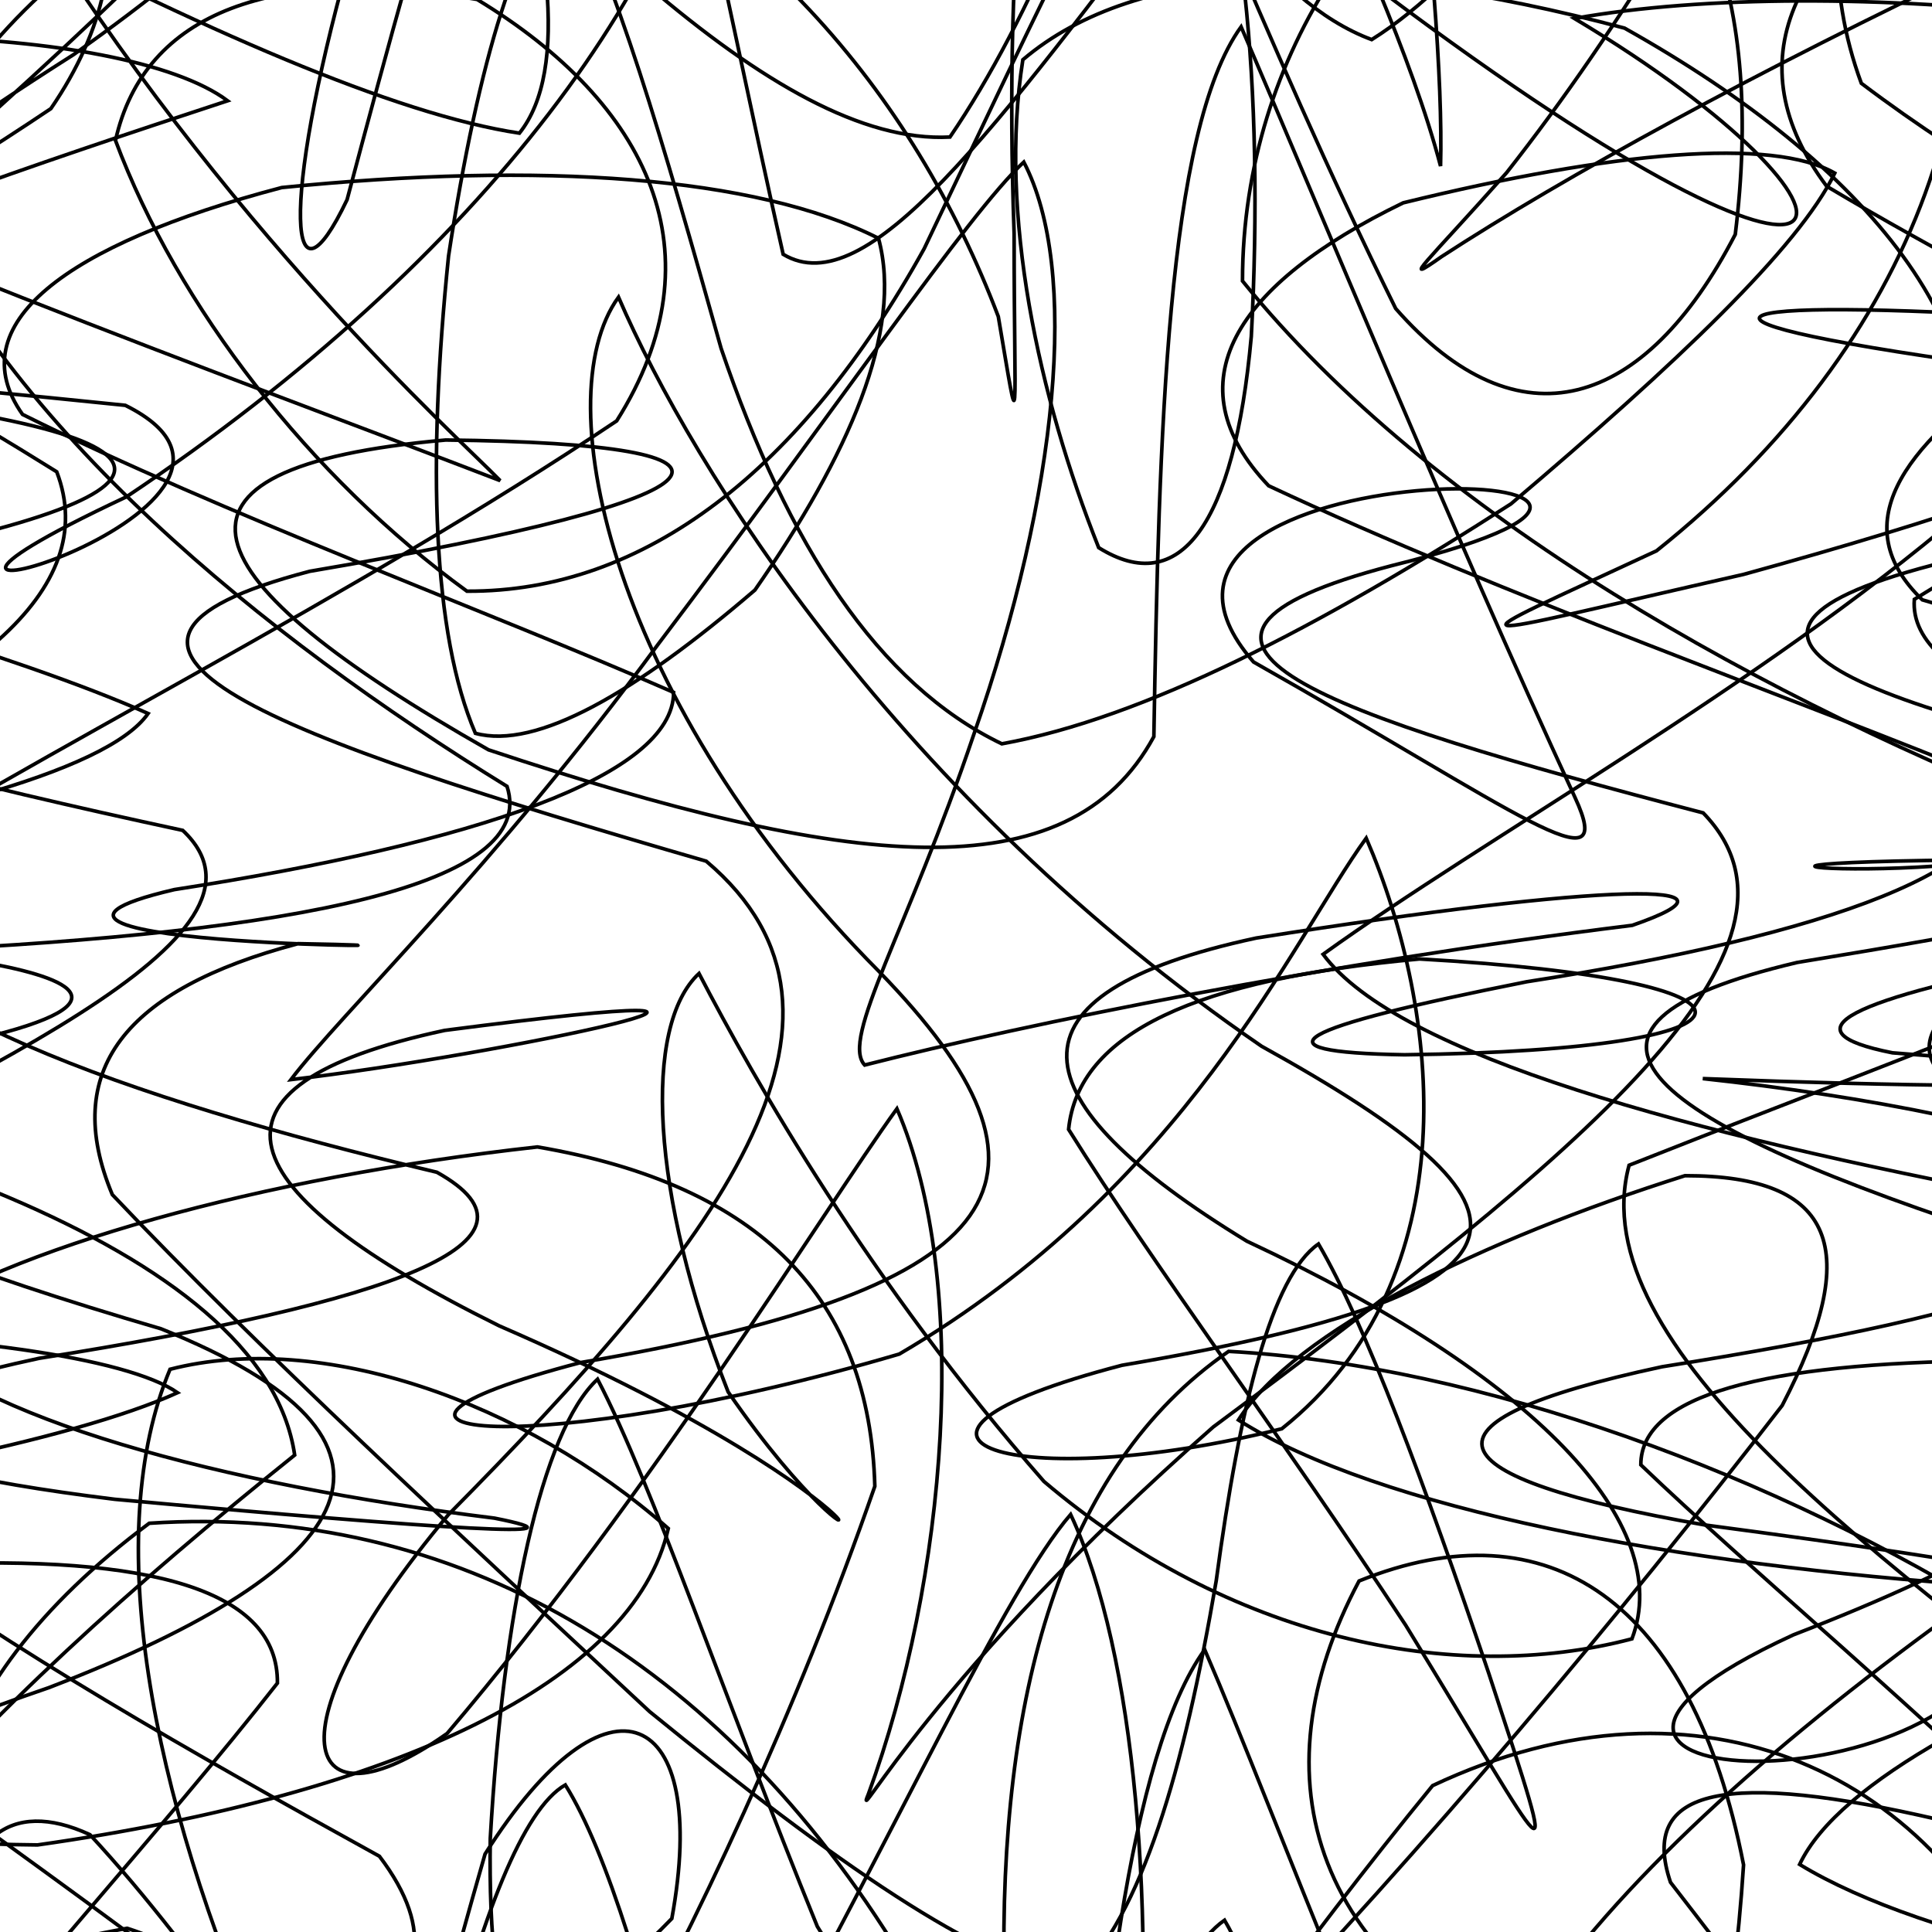 <svg xmlns="http://www.w3.org/2000/svg" version="1.1" xmlns:xlink="http://www.w3.org/1999/xlink" xmlns:svgjs="http://svgjs.dev/svgjs" viewBox="0 0 800 800" opacity="1"><g fill="none" stroke-width="1.5" stroke="hsl(0, 0%, 44%)" stroke-linecap="round"><path d="M1752.27 356.43C1642.04 380.59 1667.04 401.9 1803.45 420.43 1935.4 439.02 1950.3 454.97 1836.38 468.5 1686.59 482.36 1621.53 494.21 1689.47 504.54 1832.86 515.91 1933.29 526.67 1910.22 537.68 1779.72 551.11 1639.64 566.29 1591.78 584.41 1666.76 606.75 1802.29 633.7 1893.86 666.33 1872.41 704.33 1749.49 748.67 1608.51 799.4 1541.21 854.02 1586.99 913.05 1706.26 974.65 1814.75 1034.46 1834.72 1091.66 1750.5 1142.81 1553.81 1198.57 1598.49 1222.1 1741.74 1188.67 1746.28 1155.59 1661.5 1119.12 1530.22 1085.75 1415.18 1064.11 1370 1058.26 1407.48 1073.19 1501.54 1110.77 1596.85 1169.48 1642.46 1244.82 1613.58 1327.24 1518.64 1407.93 1395.92 1475.7 1290.31 1520.28 1239.79 1536.08 1254.81 1521.04 1322.25 1481.05 1407.04 1424.6 1471.68 1365.57 1490.39 1321.27 1451.71 1303.33 1366.93 1320.77 1257.94 1374.3 1155.58 1456.13 1083.89 1551.36 1055.55 1639.38 1071.4 1702.18 1118.69 1725.43 1181.86 1705.64 1237.92 1649.48 1270.79 1574.2 1272.55 1505.37 1239.59 1464.51 1178.35 1468.24 1096.8 1520.15 1009.01 1608.89 926.79 1711.52 856.81 1798.65 807.27 1845.79 779.18 1839.06 771.68 1783.31 780.58 1698.09 799.81 1614.52 827.03 1565.56 853.84 1570.59 875.86 1632.12 893.47 1731.36 901.38 1835.49 899.4 1908.18 889.54 1923.96 870.92 1877.81 845.58 1787.94 814.57 1691.72 779.86 1627.31 743.47 1622.82 704.47 1682.78 666.03 1784.9 629.36 1889.31 591.89 1953.91 557.21 1952.19 525.81 1884.35 494.29 1780.01 466.36 1682.76 442.19 1635.09 418.03 1658.96 397.93 1742.77 381.73 1849.57 365.4 1934.6 352.67 1960.79 343.08 1917.67 332.69 1823.04 324.4 1715.08 317.06 1636.34 307.1 1616.63 295.84 1661.24 281.28 1749.67 261.06 1846.57 234.52 1911.66 199.64 1919.27 156.89 1865.83 104.68 1769.61 43.23 1664.37 -22.61 1585.25 -92.8 1557.61 -162.9 1586.93 -225.02 1660.37 -276.32 1748.34 -310.69 1818.38 -324.47 1846.2 -316.29 1819.79 -287.11 1746.49 -245.69 1646.76 -198.15 1549.26 -156.27 1480.02 -134.71 1455.48 -140.85 1478.42 -181.09 1537.16 -252.45 1612.68 -346.39 1679.11 -446.8 1716.03 -531.33 1712.36 -583.78 1666.24 -591.38 1588 -555.62 1493.62 -488.53 1403.71 -414.11 1335.54 -363.9 1300.11 -359.09 1301.11 -410.96 1333.04 -508.74 1386.48 -625.96 1445.14 -725.07 1494.23 -771.76 1523.46 -752.15 1523.85 -676.67 1494.45 -584.08 1438.63 -518.48 1364.5 -518.13 1282.6 -592.27 1201.93 -715.3 1133.22 -836.24 1082.78 -900.59 1053.66 -881.45 1046.37 -791.57 1057.46 -685.44 1083.7 -624.95 1117.35 -652.87 1151.79 -762.23 1183.52 -899.28 1205.47 -990.5 1214.7 -986.47 1210.83 -893.7 1192.38 -773.37 1161.05 -708.81 1118.3 -747.48 1067.27 -873.69 1011.28 -1010.66 951.29 -1073.16 891.68 -1021.57 834.66 -896.29 779.86 -788.05 730.37 -780.25 686.63 -885.45 647.52 -1033.56 614.15 -1120.06 585.74 -1083.71 561.51 -954.05 540.9 -832.88 522.79 -819.13 507.35 -927.78 492.95 -1078.26 478.68 -1153.28 465.71 -1094.16 451.84 -949.15 436.52 -840.01 421.66 -858.52 404.81 -992.89 385.66 -1131.72 366.61 -1157.95 345.06 -1047.72 320.9 -896.28 296.74 -833.73 270.25 -911.19 241.58 -1062.05 213 -1157.17 182.45 -1117.4 150.24 -975.13 118.51 -845.41 85.65 -829.86 52.28 -937.41 20.2 -1077.72 -11.36 -1137.55 -41.49 -1068.79 -68.95 -921.84 -93.51 -805.29 -114.01 -959.99 -139.42 -754.04 -105.33 -812.52 -78.61 -938.36 -64.48 -1025.2 -54.8 -1013.22 -52.85 -905.96 -62.32 -765.93 -84.12 -672.57 -119.91 -673.84 -168.82 -760.25 -229.85 -872.73 -300.07 -942.69 -372.99 -924.49 -444.53 -825.22 -508.01 -640.43 -571.01 -659.56 -561.28 -796.05 -498.46 -831.07 -451.13 -791.14 -410.87 -691.36 -388.19 -568.24 -391.94 -468.53 -424.74 -424.05 -485.63 -443.92 -566.38 -511.51 -655.95 -593.44 -739.53 -657.02 -801.6 -673.49 -831.95 -635.5 -825.06 -551.58 -785.43 -445.17 -723.25 -343.85 -655.74 -268.98 -604.37 -236 -584.27 -244.89 -605.75 -287.95 -667.81 -346.68 -758.53 -402.11 -857.43 -441.19 -939.56 -450.57 -985 -427.98 -982.02 -376 -934.35 -302.98 -857.48 -220.18 -777.4 -135.37 -723.75 -60.54 -716.03 -1.64 -761.54 39.46 -849.29 61.08 -953.98 66.36 -1043.13 57.19 -1088.16 39.81 -1075.22 19.38 -1009.75 -13.09 -876.33 -42.66 -849.42 -34.55 -993.39 -21.32 -1091.15 -2.11 -1144 21.38 -1131.4 48.19 -1059.75 77.12 -957.74 106.73 -867.88 137.71 -829.51 167.91 -859.29 196.52 -946.73 225.44 -1055.95 252.13 -1141 276.3 -1164.89 300.46 -1117.25 321.8 -1018.78 340.61 -912.02 359.72 -841.74 376.92 -836.38 393.01 -896.19 410.46 -995.81 428.26 -1091.99 447.79 -1144.89 470.63 -1133.34 497.39 -1060.72 529.74 -955.18 567.37 -855.98 612.18 -799.38 664.83 -803.64 721.96 -864.81 785.11 -956.34 852.01 -1041.96 916.27 -1089.87 977.03 -1080.23 1029.08 -1015.58 1066.69 -916.31 1087.46 -814.36 1088.23 -740.89 1071.21 -716.44 1037.73 -744.86 993.71 -812.32 935.34 -929.36 947.97 -944.31 1049.77 -820.44 1143.69 -721.77 1240.29 -641.32 1320.59 -596.35 1366.72 -594.44 1370.35 -631.19 1331.41 -692.34 1230.46 -787.75 1167.3 -805.1 1289.19 -707.04 1404.27 -617.88 1504.29 -530.52 1555.83 -458.85 1543.02 -412.13 1474.22 -395.5 1381.23 -406.92 1311.58 -441.53 1300.99 -488.35 1364.55 -536.2 1481.27 -576.97 1605.58 -600.41 1683.6 -602.07 1681.62 -581.08 1604.75 -538.63 1496.57 -479.75 1422.45 -409.15 1428.54 -334.8 1521.89 -263.23 1657.75 -198.22 1766.64 -145.31 1789.47 -106.35 1614.53 -82.79 1851.97 -143.24 1733.78 -163.3 1610.4 -171.15 1564.37 -172.11 1636.22 -166.28 1780.74 -155.08 1898.84 -137.73 1906.54 -115.34 1801.51 -88.73 1664.99 -58.74 1605.55 -26.61 1674.7 7.94 1823.23 43.15 1937.87 78.12 1929.4 114.14 1805.62 149.01 1668.13 182.21 1633.15 215.75 1731.87 247.2 1885.16 276.34 1965.03 305.53 1903.71 332.27 1752.27 356.43Q1752.27 356.43 1752.27 356.43" opacity="0.31"></path><path d="M1696.27 239.16C1588.13 262.35 1603.75 286.1 1728.41 310.5 1863.9 335.07 1902.89 360.61 1815.89 387.43 1668.78 414.85 1571.7 444.11 1593.88 475.63 1715.8 508.3 1843.28 543.77 1881.27 582.38 1801.12 622.36 1657.84 665.56 1549.44 711.86 1546.61 758.72 1645.63 807.69 1773.2 857.8 1840.94 906 1799.67 952.89 1674.59 996.63 1541.74 1034.49 1480.88 1065.93 1522.4 1088.98 1688.85 1104.65 1651.8 1073.07 1464.53 1033.35 1405.49 1005.69 1436.49 980.51 1531.85 962.58 1636.38 957.61 1688.87 967.56 1659.79 995.1 1559.52 1040.07 1432.75 1100.78 1333.72 1173.28 1300.22 1249.69 1339.7 1323.79 1425.58 1387.11 1516.36 1431.52 1566.57 1452.51 1552.91 1447.39 1477.36 1419.39 1365.77 1373.45 1255.7 1319.09 1179.56 1270.23 1158.24 1236.89 1189.93 1229.44 1258.64 1253.78 1334.16 1308.79 1388.46 1387.86 1403.66 1477.21 1371.28 1561.9 1299.33 1625.62 1202.59 1655.86 1103.9 1647.6 1022.65 1603.84 970.86 1538.48 955.25 1468.54 971.63 1414.76 1012.84 1395.67 1063.9 1419.17 1111.22 1483.7 1146.63 1575.04 1159.74 1671.77 1148.42 1749.1 1113.76 1786.69 1059.81 1775.36 993.62 1719.43 919.36 1638.88 846.05 1559.34 779.04 1508.62 719.53 1506.84 672.2 1557.22 637.02 1647.05 599.85 1800.69 606.74 1580.09 608.84 1581.42 609.05 1656.62 605.12 1759.92 596.98 1853.76 588.33 1903.13 575.72 1889.18 559.38 1816.81 542.84 1715.25 522.93 1623.65 499.74 1579.09 476.54 1600.66 450.33 1678.53 421.06 1780.86 391.58 1868.08 358.68 1904.96 322.14 1877.69 285.1 1796.83 244.19 1692.5 199.49 1602.96 154.71 1559.85 106.95 1576.9 57.28 1645.14 9.91 1738.98 -36.56 1822.06 -79.7 1864.02 -115.84 1849.92 -144.32 1782.99 -162.3 1685.11 -169.2 1586.72 -163.52 1518.21 -145.17 1498.41 -119.33 1530.79 -86.72 1601.12 -52.66 1684.09 -26.66 1753.19 -12.42 1784.15 -16.93 1766.7 -44.78 1704.42 -96.53 1613.32 -170.03 1516.99 -255.44 1438.37 -344.02 1395.82 -422.18 1396.1 -475.51 1435.87 -496.26 1500.23 -480.23 1569.41 -434.72 1625.32 -371.17 1650.77 -308.93 1638.6 -271.48 1590.03 -272.95 1514.05 -321.35 1425.49 -408.83 1339.35 -516.87 1271.21 -617.4 1230.61 -680.92 1221.58 -690.73 1241.62 -644.99 1282.57 -565.33 1335.42 -483.41 1386.34 -436.78 1424.54 -452.05 1443.49 -530.43 1437.37 -648.59 1406.59 -761.87 1354.12 -827.95 1286.41 -820.26 1211.47 -747.02 1135.6 -645.24 1067.38 -569.13 1012.05 -564.2 972.27 -640 949.98 -766.98 943.8 -884.8 952.4 -937.38 971.16 -899.02 995.54 -795.86 1023.63 -688.83 1049.3 -645.57 1069.36 -699.03 1083.5 -824.82 1088.12 -954.35 1082.96 -1012.87 1068.92 -968.07 1045.84 -850.28 1015.33 -740.29 978.13 -713.11 936.36 -793.93 891.88 -934.6 844.36 -1045.71 796.71 -1053.92 750.13 -956.57 703.21 -823.3 658.67 -752.1 616.91 -799.05 575.99 -934.41 538.06 -1063.14 502.99 -1092.11 468.82 -1000.75 437.17 -858.22 407.71 -775.81 378.79 -818.27 351.6 -956.08 325.92 -1083.07 300.38 -1099.86 276.04 -991.72 252.84 -845.37 229.65 -777.42 207.86 -839.58 187.59 -982.07 167.46 -1091.52 149.13 -1083.32 132.88 -892.88 110.55 -893.57 81.1 -1065.96 75.18 -1063.65 73.19 -953.33 74.36 -811.09 78.34 -731.66 81.98 -764.87 87.1 -881.38 92.54 -999.35 94.93 -1035.3 95.07 -963.81 91.1 -827.4 80.44 -708.98 62.83 -676.15 36.67 -742.65 1.65 -860.47 -42.66 -953.27 -95.97 -963.39 -155.2 -880.47 -219.51 -748.71 -285.68 -635.23 -348.16 -596.32 -404.45 -643.79 -450 -794.61 -487.82 -782.04 -454.72 -603.66 -396.81 -512.74 -356.36 -490.11 -322.51 -536.22 -303.22 -625.16 -305.62 -711.22 -332.01 -754.69 -382.78 -735.56 -452.8 -657.23 -534.84 -546.54 -618.1 -400.33 -714.31 -406.22 -727.44 -512 -648.71 -568.23 -587.53 -585.76 -538.16 -558.52 -515.38 -491.08 -528.99 -398.83 -579.43 -301.7 -659.48 -215.95 -752.81 -157.66 -840.49 -132.35 -902.72 -139.66 -925.46 -171.74 -904.51 -216.73 -846.59 -285.24 -735.3 -316.43 -682.09 -264.79 -792.63 -207.71 -892.61 -141.35 -978.99 -72.01 -1026.46 -1.77 -1021.75 62.3 -967.35 117.72 -882.05 165.14 -797.25 202.08 -742.4 229.8 -739.33 249.45 -792.32 262.59 -885.41 271.55 -988.2 275.96 -1065.4 279.31 -1090.36 283.28 -1054.07 285.64 -971.34 290.37 -872.72 298.26 -796.43 305.84 -773.73 317.13 -814.06 332.33 -903.58 347.53 -1008.24 366.69 -1087.3 389.88 -1108.89 413.08 -1064.36 440.04 -971.6 470.65 -867.71 501.27 -793 535.49 -775.56 573.09 -820.32 610.39 -909.55 650.5 -1007.16 692.64 -1075.57 733.15 -1089.59 773.94 -1042.79 813.28 -952.05 848.06 -848.66 878.28 -767.96 901.57 -735.72 916.8 -760.78 922.38 -831.18 917.05 -920.05 903.72 -996.81 881.27 -1033.1 852.2 -1016.26 824.03 -950.48 798.37 -854.89 781.49 -757.34 780.83 -684.39 798.96 -655.1 839.28 -673.8 899.79 -732.25 977.4 -809.18 1064.52 -879.84 1147.6 -923.69 1217.2 -925.62 1261.46 -884.09 1273.1 -807.87 1251.17 -714.61 1201.17 -625.1 1111.24 -540.54 1082.69 -595.29 1197.8 -686.29 1303.93 -737.98 1402.13 -764.83 1465.21 -760.25 1475.72 -723.89 1433.07 -660.88 1354.15 -581.62 1273.87 -496.86 1225.21 -419.79 1235 -359.96 1307.39 -323 1421.63 -311.46 1537.96 -322.68 1611.46 -352.81 1615.44 -393.05 1550.32 -434.96 1451.66 -472.96 1368.8 -498.54 1348.98 -507.76 1410.21 -499.56 1530.03 -473.16 1655.05 -431.24 1724.97 -376.38 1707.63 -313.66 1614.84 -247.92 1503.78 -181.57 1440.65 -120.01 1469.65 -65.87 1581.32 -19.71 1717.1 16.34 1800.6 42.69 1784.78 59.85 1682.41 69.1 1561.06 72.41 1504.65 69.85 1554.7 64.6 1685.76 58.49 1815.36 50.46 1860.65 44.02 1792.27 40.1 1661.08 36.74 1560.78 36.9 1567.42 40.67 1752.7 50.13 1773.79 87.05 1590.79 112.6 1587.18 130.96 1700.1 150.93 1844.91 172.18 1909.39 193.59 1842.62 215.96 1696.27 239.16Q1696.27 239.16 1696.27 239.16" opacity="0.13"></path><path d="M1640.27 438.64C1534.46 460.87 1541.27 485.49 1653.55 512.39 1789.51 539.25 1849.51 568.29 1791.29 599.32 1655.64 630.1 1536.57 662.54 1513.79 696.23 1600.04 729.11 1732.52 762.52 1819.36 795.73 1801.79 827.01 1689.3 856.87 1553.58 884.25 1477.93 908.13 1506.08 928.03 1614.22 942.86 1732.13 952.86 1782.75 956.8 1733.84 954.24 1611.64 947.2 1484.76 934.5 1421.24 917.08 1451.22 898.86 1551.13 879.55 1659.67 861.74 1715.16 849.99 1683.34 845.11 1578.97 850.02 1450.94 867.3 1359.71 897.49 1343.1 941.15 1402.67 996.03 1502.36 1060.42 1589.71 1130.43 1622.12 1199.38 1580.48 1263.07 1481 1315.4 1313.62 1358.66 1291.89 1316.51 1414.21 1248.67 1477.86 1203.19 1491.31 1167.74 1448.35 1151.27 1359.98 1160.57 1252.48 1196.94 1155.48 1258.33 1091.59 1336.52 1074.44 1421.28 1100.94 1499.34 1159.31 1557.14 1226.83 1585.74 1282.04 1580.17 1310.56 1543.92 1301.67 1485.3 1257 1418.78 1183.52 1363.2 1095.46 1332.66 1007.73 1338.26 930.97 1382.55 876.6 1458.36 848.07 1550.66 845.28 1638.41 863.48 1702.12 894.88 1726.43 934.5 1706.77 971.75 1649.28 1000.35 1570.97 1018.54 1497.07 1021.25 1449.63 1008.84 1445.68 982.67 1489.79 944.7 1571.7 898.57 1669.68 845.2 1755.55 789.55 1804.71 734.46 1802.33 678.81 1750.71 627.07 1666.53 580.06 1578.19 535.39 1517.4 495.84 1505.22 460.87 1548.24 428.2 1633.8 399.09 1734.09 372.65 1815.27 347.43 1849.46 323.76 1824.49 300.97 1748.78 278.51 1650.56 256.27 1564.62 234.05 1523.09 211.82 1542.46 189.85 1614.47 168.41 1711.9 147.3 1800.11 127.35 1846.21 109.27 1834.17 92.41 1768.51 78.54 1671.68 68.57 1576.6 60.9 1514.41 58.16 1504.46 60.91 1547.57 66 1628.33 76.18 1717.42 90.68 1784.54 104.61 1808.08 119.51 1778.84 132.55 1705.55 138.35 1609.18 136.42 1517.59 123.13 1455.69 96.09 1438.93 54.37 1468.95 -2.33 1533.54 -69.45 1613 -144.75 1681.58 -221.91 1718.94 -290.85 1714.32 -346.08 1666.89 -379.79 1587.98 -387.76 1495.13 -369.36 1409.72 -328 1349.48 -275.68 1325.27 -222.47 1339.18 -183.25 1383.77 -172.84 1447.08 -197.62 1510.83 -259.2 1559.03 -347.48 1580.94 -447.44 1569.37 -537.62 1525.9 -595.93 1457.09 -609.94 1374.72 -576.55 1292.04 -510.05 1220.2 -432.37 1169.62 -373.14 1144.95 -359.32 1147.06 -401.2 1171.7 -492.57 1211.3 -605.88 1258.91 -706.35 1303.49 -759.39 1337.04 -747.68 1355.11 -678.58 1352.82 -583.22 1330.15 -508.47 1288.87 -490.77 1233 -546.34 1168.12 -656.83 1098.32 -778.86 1030.44 -859.95 969.09 -864.85 916.49 -794.3 876.09 -686.1 848.36 -601.57 833.1 -588.72 828.92 -662.29 833.38 -847.48 853.71 -849.33 904.62 -685.84 923.07 -651.38 930.7 -715.5 932.44 -845.95 928.37 -966.63 919.9 -1006.36 906.1 -941.31 887.84 -816.17 866 -713.29 841.01 -704.29 813.86 -799.71 784.53 -939.75 754.28 -1032.52 723.91 -1016.25 692.49 -902.65 661.77 -771.4 632.25 -717.57 602.35 -780.9 574.07 -919.09 547.69 -1033.59 521.22 -1041.53 496.81 -935.72 474.58 -794.6 452.35 -722.09 432.57 -769.33 415.12 -960.72 389.93 -879.52 348.95 -714.56 331.6 -728.64 319.34 -837.71 307.29 -964.45 294.7 -1023.18 279.93 -972.47 263.37 -844.55 244.06 -718.48 221.16 -670.96 194.21 -725.79 162.36 -844.88 126.1 -949.67 84.46 -974.13 37.38 -901.49 -12.91 -771.44 -67.13 -655.47 -123.87 -613.67 -179.46 -663.37 -233.54 -769.77 -283.39 -871.45 -325.39 -908.4 -358.26 -859.12 -379.51 -745.33 -388.28 -621.02 -383.85 -542.02 -366.66 -539.72 -340.72 -607.96 -307.7 -707.32 -272.16 -788.94 -241.53 -810.42 -219.33 -760.34 -211.1 -656.22 -221.49 -538.19 -251.63 -448.78 -301.51 -416.13 -366.86 -446.04 -442.59 -519.01 -520.7 -604.38 -590.81 -664.81 -645.29 -676.74 -676.54 -633.89 -681.01 -547.36 -658.88 -442.05 -614.77 -343.92 -559.81 -278.23 -504.43 -256.38 -461.86 -278.4 -444.63 -331.42 -458.55 -395.77 -505.18 -454.1 -578.1 -487.07 -665.79 -486.1 -752.25 -450.2 -820 -385.15 -856.25 -302.97 -853.57 -214.39 -814.85 -134.26 -750.14 -71.84 -677.11 -31.47 -618.03 -15.64 -589.56 -20.87 -603.01 -43.91 -658.45 -76.25 -744.23 -110.53 -839.99 -155.98 -943.58 -175.3 -877.51 -145.12 -754.65 -111 -693.89 -69.48 -676.21 -23.6 -710.32 26.81 -788.02 77.45 -886.71 126.45 -976.05 175.85 -1027.76 221.75 -1025.39 263.69 -969.72 304.62 -881.17 341.55 -789.81 374.79 -728.52 407.21 -720.86 436.57 -770.27 463.27 -860.69 489.71 -960.35 513.98 -1033.5 536.21 -1052.89 558.44 -1011.39 578.36 -924.34 595.83 -823.88 613.03 -745.94 627.29 -717.62 638.17 -747.39 648.22 -824.16 654.28 -918.98 655.99 -998.03 656.68 -1034.56 653.08 -1014.84 645.6 -945.49 638.52 -848.57 629.44 -754.78 620.17 -692.56 615.44 -679.58 614.68 -717.14 620.89 -790.47 637.26 -875.9 664.73 -944.3 705.18 -973.99 757.05 -955.61 820.31 -892.8 892.15 -802.61 964.96 -707.99 1035.34 -633.29 1095.92 -595.53 1138.69 -601.74 1159.89 -646.47 1156.02 -714.38 1130.1 -786.87 1085.93 -842 1032.76 -864.78 985.99 -848.87 955.79 -796 954.15 -717.29 987.44 -627.62 1054.09 -545.04 1145.48 -484.07 1242.89 -453.76 1328.35 -456.85 1382.18 -488.39 1392.14 -540.19 1357.61 -597.96 1289.98 -648.44 1215.17 -682.12 1158.47 -690.06 1144.75 -670.22 1185.82 -624.63 1274.69 -559.36 1387.78 -483.38 1488.46 -404.87 1545.37 -334.05 1538.97 -277.86 1475.81 -240.26 1383.28 -223.48 1303.88 -225.84 1278.53 -245.09 1323.95 -275.11 1428.72 -309.8 1596.52 -360.32 1551.73 -399.95 1405.96 -377.84 1376.51 -346.26 1432.42 -304.35 1552.19 -255.07 1676.68 -199.72 1743.58 -142.36 1718.08 -85.62 1618.41 -29.68 1503.74 22.02 1445.54 68.51 1484.45 110.54 1602.74 146.5 1734.38 176.84 1801.76 202.34 1765.82 223.2 1650.34 240.48 1533.01 254.24 1491.89 265.94 1559.2 276.58 1752.84 289.74 1676.04 318.16 1521.07 335.95 1546.77 348.22 1669.29 362.79 1803.31 379.83 1852.77 396.83 1781.39 416.41 1640.27 438.64Q1640.27 438.64 1640.27 438.64" opacity="0.07"></path><path d="M1584.27 561.99C1481.01 583.26 1479.67 603.83 1579.12 623.62 1712.66 643.27 1790.07 661.85 1760.94 679.08 1579.22 703.21 1552.33 739.32 1725.88 749.5 1768.79 753.93 1710.95 755.02 1586.37 752.74 1465.82 749.57 1416.72 743.59 1462.02 735.4 1622.49 717.64 1369.98 742.94 1456.01 784.84 1563.99 824.37 1640.12 872.57 1645.31 928.42 1574.67 988.32 1458.1 1050.96 1345.12 1112.8 1280.05 1168.63 1285.85 1215.96 1352.43 1250.85 1447.67 1270.54 1525.94 1273.75 1552.85 1260.22 1515.7 1233.52 1425.72 1196.23 1314.04 1153.85 1188.21 1100.03 1250.58 1091.8 1362.18 1157.71 1407.89 1225.79 1407.93 1303.83 1361.38 1382.07 1278.29 1448.96 1179.45 1495.92 1087.28 1515.71 1018.92 1506.46 987.05 1470.51 992.37 1415.45 1029.47 1355.04 1084 1301.58 1140.2 1268.68 1186.49 1266.9 1209.56 1299.13 1204.77 1362.35 1172.27 1445.4 1116.35 1533.22 1045.47 1608.11 966.32 1654.21 889.91 1662.39 823.44 1631.31 770.08 1570.79 734.24 1496.18 715.31 1428.12 712.2 1387.5 721.22 1386.44 737.89 1428.58 761.06 1505.27 784.36 1598.3 804.56 1683.97 822.57 1739.56 833.71 1750.49 837.54 1713.91 836.06 1642.13 827.48 1556.25 813.01 1483.18 794.1 1447.52 771.19 1461.11 745.75 1522.04 717.85 1612.88 689.18 1706.38 660.82 1773.4 631.5 1792.86 603.54 1758.22 577.51 1680.36 551.28 1585.97 527.41 1505.68 506.15 1467.09 484.89 1484.37 466.48 1550.62 450.71 1642.77 434.74 1730.83 420.99 1784.59 408.89 1786.79 395.84 1737.12 383.39 1651.06 370.51 1555.64 355.17 1479.63 337.62 1445.34 316.43 1461.13 290.8 1521 259.64 1604.3 221.75 1684.6 178.56 1738.25 128.43 1747.76 71.84 1710.12 13.06 1635.05 -48.39 1542.39 -109.3 1456.04 -163.71 1396.85 -210.04 1378.3 -243.78 1401.91 -261.69 1459.66 -262.24 1533.28 -244.79 1602.02 -214.23 1648.46 -173.24 1658.77 -129 1629.86 -93.03 1567.15 -71.52 1483.68 -72.88 1396.54 -101.96 1321.8 -158.36 1273.41 -237.43 1257.94 -326.4 1275.78 -413.14 1319.54 -481.86 1377.22 -518.8 1436.81 -517.98 1483.44 -480.03 1507.25 -418.29 1503.52 -349.25 1471.01 -295.34 1414.68 -277.97 1341.71 -306.53 1262.89 -380.12 1188.5 -481.25 1126.34 -585.11 1083.63 -662.14 1062.93 -689.48 1064.42 -660.71 1084.45 -587.28 1117.23 -500.72 1157.99 -435.13 1198.13 -421.62 1231.42 -472.19 1254.64 -573.36 1262.77 -690.74 1254.8 -779.46 1231.25 -806.63 1193.52 -762.14 1144.88 -669.74 1087.64 -572.96 1026.61 -521.28 965.55 -545.44 905.99 -639.72 852.08 -765 805.46 -863.36 766.24 -889.75 735.79 -832.19 713.54 -691.53 693.44 -929.48 708.47 -800.04 714.93 -685.59 718.43 -636.93 719.07 -688.05 716.66 -873.42 710.19 -865.23 681.4 -690.32 660.32 -665.4 645.07 -745.99 628.03 -881.66 609.43 -983.24 590.7 -982.98 570.66 -879.72 549.4 -743.98 528.14 -667.75 505.9 -700.63 482.63 -819.8 459.24 -944.12 434.57 -991.54 408.4 -931.49 381.77 -802 353.24 -684.74 322.53 -651.21 290.99 -719.13 256.9 -842.39 220.1 -944.05 182.4 -959.47 142.02 -878.89 99.16 -747.9 56.15 -640.76 11.54 -614.8 -33.84 -680.48 -77.35 -795.41 -119.66 -891.7 -159.27 -914.97 -193.89 -849.46 -223.2 -728.46 -245.55 -610.94 -260.15 -553.51 -266.1 -578.62 -262.78 -668.86 -252.08 -773.58 -233.59 -838.41 -208.94 -830.64 -182.8 -750.5 -156.17 -632.32 -132.79 -523.56 -118.02 -467.46 -113.61 -480.71 -122.83 -552.35 -147.62 -645.92 -187.96 -719.17 -242.79 -741.38 -307.71 -700.13 -378.88 -609.35 -450.07 -497.5 -513.27 -401.22 -563.12 -347.66 -593.78 -348.46 -602.27 -396.81 -588.1 -470.59 -553.81 -544.55 -507.3 -590.75 -455.68 -594.09 -409.22 -551.91 -379.39 -473.53 -372.7 -377.74 -394.07 -283.41 -442.98 -210.99 -513.99 -171.55 -597.22 -168.47 -678.56 -196.77 -745.23 -244.7 -785.23 -301.13 -791.9 -349.66 -764.89 -379.65 -710.74 -386.12 -644.18 -365.57 -580.49 -321.51 -536.74 -258.36 -526.78 -185.04 -555.23 -109.95 -618.97 -37.73 -705 23.53 -795.08 70.79 -868.43 103.55 -907.63 121.18 -903.8 126.25 -858.45 119.96 -785.92 106.9 -706.18 90.78 -643.11 71.39 -617.45 54.18 -638.01 41.04 -701.78 29.99 -792.21 24.87 -884.69 25.59 -952.77 29.7 -976.78 39.03 -949.75 52.58 -879.98 68.62 -790.79 87.49 -709.96 108.15 -664.48 129.98 -670.86 152.47 -727.78 174.93 -817.96 197.68 -912.25 219.81 -979.59 241.07 -996.89 262.34 -958.33 282.48 -876.97 301.72 -780.46 321.26 -700.45 340.5 -662.61 360.08 -677.84 380.83 -740.64 403.08 -828.91 427.82 -913.52 455.05 -968.24 486.17 -974.61 522.17 -930.76 561.55 -849.5 606.42 -754.43 656.83 -672.52 709.34 -625.79 765.53 -625.64 823.5 -669.21 878.19 -742.88 929.42 -822.99 973.46 -885.86 1006.12 -914.2 1025.79 -898.45 1029.88 -842.25 1019.48 -758.61 994.59 -667.54 958.28 -589.71 919.1 -541.31 881.2 -531.34 852.96 -558.47 843.82 -614.38 857.67 -682.42 898 -744.89 961.86 -787.54 1043.72 -798.4 1132.93 -774.5 1213.63 -719.46 1274.14 -643.11 1302.68 -559.04 1294.86 -480.33 1253.48 -419.98 1189.57 -385.62 1124.21 -380.29 1075.64 -401.42 1062.63 -441.79 1095.15 -493.51 1169.88 -544.35 1271.7 -584.57 1373.36 -608 1448.91 -608.71 1476.22 -586.22 1449.18 -542.57 1378.72 -482.7 1291.98 -413.49 1226.3 -340.68 1209.44 -272.35 1255.3 -214.03 1352.2 -168.87 1468.68 -139.86 1562.46 -126.77 1597.85 -128.88 1563.12 -142.88 1474.94 -164.84 1377.34 -192.8 1316.99 -221.04 1328.18 -246.03 1411.97 -266.97 1534.84 -279.75 1642.39 -283.38 1684.8 -278.43 1643.82 -263.95 1541.89 -241.09 1436.48 -210.68 1385.69 -174.3 1422.77 -133.77 1532.88 -89.19 1660.73 -43.24 1738.41 2.67 1724.45 49.44 1628.39 94.4 1507.52 136.94 1437.07 178.58 1461.67 217.24 1571.54 252.91 1703 287.27 1778.15 318.86 1750.86 348.03 1639.83 376.19 1515.57 402.43 1459.73 427.14 1511.35 451.33 1638.85 474.47 1760.15 496.82 1795.16 519.03 1720.01 540.73 1584.27 561.99Q1584.27 561.99 1584.27 561.99" opacity="0.43"></path><path d="M1528.27 366.27C1427.79 386.57 1418.97 404.43 1505.37 419.91 1633.86 435.43 1724.71 448.65 1723.53 459.71 1631.22 470.95 1501.75 480.28 1409.46 487.98 1405.31 496.3 1488.57 503.56 1608.57 510.31 1697.07 518.55 1702.36 527.26 1621.26 537.27 1495.83 550.1 1391.26 565.55 1358.81 584.56 1411.53 607.75 1517.4 635.63 1618.71 668.84 1663.33 706.59 1626.16 749.66 1524.29 797.72 1403.08 848.34 1316.74 901.8 1299.83 956.38 1355.29 1008.53 1452.41 1057.54 1543.84 1100.73 1588.27 1135.1 1563.17 1159.4 1477.81 1171.73 1363.35 1172.08 1262.79 1160.15 1210.18 1137.03 1220.06 1107.12 1282.71 1072.34 1369.16 1037.27 1446.14 1008.66 1481.7 989.68 1462.32 985.02 1392.14 998.24 1291.86 1029.95 1190.27 1079.51 1112.92 1142.67 1078.95 1214.62 1091.55 1288.1 1142.85 1353.94 1212.57 1405.42 1278.04 1435.83 1321.61 1441.82 1328.53 1423.14 1296.66 1383.24 1231.28 1331.17 1145.82 1275.61 1056.56 1228.01 976.73 1200.21 919.9 1198.68 891.57 1227.13 892.44 1283.09 917.49 1358.95 957.7 1442.68 1005.85 1519.09 1049.62 1575.1 1081.17 1600.01 1097.08 1590 1092.78 1547.76 1069.3 1483.29 1028.59 1413.64 975.11 1355 914.24 1323.34 848.41 1329.16 784.32 1373.09 725.49 1447.43 672.12 1535.79 627.94 1618.46 593 1675.7 566.24 1693.9 547.58 1668.89 535.19 1607.47 528.71 1527.81 525.63 1451.27 524.1 1400.24 525.33 1391.12 525.87 1427.53 524.63 1501.18 524.16 1592.31 520.88 1675.84 514.41 1727.8 507.96 1733.35 498.1 1690.48 484.75 1611.61 471.36 1521.52 454.53 1446.84 434.23 1411.09 413.94 1426.38 390.41 1487 363.72 1573.57 336.98 1660.41 307.02 1720.2 273.93 1735.34 240.87 1701.85 204.91 1629.11 166.44 1538.15 128.75 1454.11 89.6 1399.9 50.09 1388.92 13.35 1422.97 -21.5 1490.39 -52.6 1571.01 -87.06 1664.28 -104.41 1609.34 -83.19 1484.64 -60.39 1401.44 -31.9 1341.91 -1.25 1317.66 24.44 1332.22 43.18 1379.19 49.62 1445.02 38.82 1514.19 9.31 1568.38 -39.91 1594.77 -104.79 1587.35 -181.4 1546.06 -261.88 1478.77 -334.41 1397 -391.28 1315.71 -423.44 1248.29 -426.39 1204.44 -400.31 1189.78 -350.66 1203.48 -291.58 1241.24 -235.75 1292.92 -199.42 1347.38 -196.58 1395.43 -231.96 1426.42 -303.37 1434.8 -396.69 1418.9 -493.65 1379.71 -571.55 1322.35 -610.74 1252.74 -602.75 1179.61 -550.71 1110.71 -474.43 1051.6 -398.79 1008.03 -352.58 982.17 -357.16 974.52 -416.01 983.11 -515.56 1004.17 -624.59 1034.92 -709.11 1068.98 -740.12 1101.53 -708.64 1130.31 -628.48 1150.15 -533.67 1159.07 -467.94 1156.94 -461.73 1142.64 -524.27 1117.37 -633.8 1082.24 -748.24 1039.49 -820.22 991.66 -819.83 939.53 -749.19 886.59 -642.86 834.78 -555.87 783.95 -532.75 736.93 -590.55 694.42 -705.06 655.59 -823.26 621.84 -887.43 592.84 -866.44 567.8 -772.44 546.74 -656.68 528.83 -585.25 513.89 -599.3 500.93 -695.63 489.1 -823.47 479.02 -913.63 469.06 -915.43 458.61 -829.08 448.98 -704.61 438.21 -616.31 425.91 -619.15 413.9 -713.03 400.04 -843.55 384.12 -931.99 368.27 -924.2 350.24 -823.72 329.94 -693.48 309.65 -614.38 287.33 -633.66 263.09 -738.7 238.92 -863.67 212.96 -932.79 185.44 -905.29 158.2 -796.74 129.74 -670.26 100.44 -596.89 71.96 -616.16 43.3 -713.22 15.1 -831.98 -11.34 -903.21 -36.31 -887.08 -58.95 -791.17 -78.62 -665.2 -94.78 -572.99 -106.56 -558.6 -114.39 -624.97 -117.08 -733.38 -114.27 -827.5 -107.79 -856.91 -96.38 -806.24 -80.73 -697.33 -64.1 -579.16 -45.88 -502.38 -28.03 -496.82 -14.47 -559.53 -5.54 -657.04 -3.72 -744.71 -11.78 -780.58 -30.3 -748.29 -60.5 -658.46 -101.74 -544.64 -153.39 -447.66 -213.45 -398.98 -277.28 -411.74 -342.1 -474.43 -403.03 -598.34 -473.39 -616.15 -509.54 -483.65 -470.72 -381.54 -429.67 -303.21 -383.77 -265.57 -340.76 -273.82 -310 -319.87 -296.77 -385.77 -306.17 -452.91 -339.85 -499.44 -395.48 -512.8 -467.49 -489.04 -545.92 -431.6 -620.89 -352.1 -681.23 -262.88 -717.51 -180.46 -724.73 -116.48 -702.02 -77.33 -655.74 -66.2 -594.85 -79.46 -532.72 -112.58 -485.07 -155.31 -462.66 -198.35 -473.33 -236.49 -517.82 -260.86 -589.32 -268.32 -675 -258.64 -757.36 -231.71 -820.03 -190.92 -849.49 -138.42 -840.12 -79.67 -794.65 -19.06 -724.65 42.57 -649.74 99.83 -588.87 150.86 -559.63 196.63 -572.22 234.59 -625.13 265.34 -706.89 290.16 -797.18 309.28 -873.37 324.26 -915.27 335.29 -912.14 344.33 -864.85 352.76 -786.77 363.06 -667.87 390.2 -655.04 409.75 -775.31 423.62 -863.92 440.63 -925.58 460.93 -940.89 481.23 -905.17 504.56 -829.47 530.78 -737.35 556.87 -656.44 585.59 -610.51 616.51 -612.02 646.82 -659.96 678.58 -738.48 710.94 -823.66 741.44 -891.38 771.02 -920.9 798.27 -903.97 821.56 -845.12 840.39 -759.83 853.14 -670.49 859.96 -599.39 859.21 -563.8 850.26 -570.53 836.06 -616.31 815.24 -686.64 789.62 -761.81 765.03 -822.97 741.89 -852.86 724.57 -843.82 718.95 -797.28 726.76 -722.95 751.36 -636.78 793.08 -555.79 851.27 -496.23 922.74 -468.1 999.11 -474.89 1074.67 -512.01 1140.12 -568.77 1185.71 -632.86 1206.39 -688.32 1198.52 -723.15 1165.83 -730.48 1114.16 -707.09 1055.12 -656.73 1005.81 -586.56 977.99 -507.72 983.27 -431.68 1025.68 -367.81 1100.65 -324.47 1195.64 -305.14 1289.39 -310.23 1362.67 -335.74 1397.52 -374.97 1386.49 -421.85 1334.12 -466.56 1257.32 -501.88 1184.5 -523.61 1140.42 -526.86 1145.28 -511.06 1203.33 -477.36 1301.01 -428.76 1410.29 -369.97 1495.56 -304.71 1530.18 -239.19 1502.63 -177.99 1426.79 -123.59 1333.38 -79.84 1263.18 -47.85 1250.53 -27.85 1305.3 -19.3 1411.07 -20.35 1526.68 -30.21 1606.72 -45.4 1617.67 -63.27 1557.4 -83.58 1454.95 -102.3 1360.91 -117.75 1325.12 -130.64 1368.58 -138.1 1475.89 -139.83 1597.49 -137.02 1676.19 -128.47 1673.25 -114.83 1592.49 -97.03 1477.1 -75.26 1390.86 -50.52 1384.4 -22.96 1464.39 6.26 1590.98 36.29 1695.88 67.82 1722.04 99.18 1654.62 129.79 1534.09 161.02 1430.54 190.93 1407.05 219.22 1480.19 247.7 1608.19 274.3 1715.27 298.88 1736.58 323.48 1658.51 345.97 1528.27 366.27Q1528.27 366.27 1528.27 366.27" opacity="0.79"></path><path d="M1472.2 236.96C1374.76 256.29 1359.22 275.94 1432.6 295.99 1553.7 316.16 1653.79 336.94 1678.09 358.57 1613.77 380.63 1495.03 403.95 1384.44 428.84 1338.26 454.62 1378.12 482.44 1479.99 512.63 1590.64 544.03 1651.22 578.1 1631 614.94 1539 652.85 1418.76 693.28 1325.84 735.9 1300.82 778.45 1351.57 822.01 1449.99 865.59 1549.33 906.72 1601.11 945.71 1581.36 981.03 1497.03 1010.75 1382.46 1034.36 1283.21 1050.45 1235.92 1058.7 1255.6 1058.34 1328.69 1049.18 1423.64 1033.44 1498.8 1011.05 1523.72 983.9 1487.69 956.55 1401.67 930.16 1294.56 908.25 1199.21 895.49 1144.98 893.44 1144.14 904.73 1192.61 930.66 1269.24 970.92 1345.93 1024.19 1398.25 1086.25 1406.96 1153.51 1368.86 1220.36 1292.33 1279.74 1196.71 1326.9 1104.57 1356.69 1034.39 1366.3 1000.33 1355.02 1004.83 1324.61 1043.1 1281.38 1101.07 1231.1 1162.15 1182.43 1213.04 1145.67 1239.45 1127.18 1235.77 1132.68 1201.93 1164.11 1142.98 1218.86 1068.6 1290.68 987.44 1368.92 911.82 1442.7 850 1500.25 806.27 1532.16 784.13 1533.65 781.94 1504.78 797.63 1452.98 825.07 1388.35 858.05 1325.09 893.73 1278.89 924.5 1260.17 946.73 1275.54 960.13 1324.17 961.35 1397.74 950.97 1482.26 930.17 1560.04 900.18 1615.13 863.53 1635.36 820.69 1617.05 775.16 1564.57 729.07 1490.81 681.31 1415.58 635.58 1357.31 592.81 1332.11 550.76 1348.34 512.41 1403.01 477.72 1483.76 444.21 1570.56 414.02 1641.61 386.73 1678.23 360.18 1671 335.9 1621.43 313.52 1542.64 291.35 1457.23 270.66 1388.09 251.33 1355.1 232 1368.52 214.26 1423.64 198.25 1504.38 175.63 1621.11 143.76 1633.18 136.59 1522.02 134.99 1401.59 152.49 1361.34 169.26 1452.66 184.62 1561.58 196.66 1607.16 180.79 1518.84 156.86 1435.42 121.73 1354.67 74.83 1292.42 19.1 1259.84 -44.74 1261.62 -113.07 1294.6 -178.69 1350.8 -238.33 1415.9 -285.76 1475.31 -315.31 1517.41 -324.44 1532.03 -311.5 1516.01 -280.47 1471.5 -235.16 1405.52 -183.79 1328.71 -139.2 1251.9 -109.53 1186.81 -104.44 1141.61 -129.5 1120.93 -184.13 1125.47 -262.68 1151.51 -351.42 1193.98 -436.48 1243.41 -501.28 1290.97 -532.29 1330.22 -524.18 1353.37 -479.33 1356.98 -412.52 1340.37 -341.63 1304.49 -289.21 1253.34 -275.21 1191.05 -307.39 1124.23 -382.54 1058.75 -482.06 998.63 -580.87 949.05 -650.83 912.43 -671.49 889.76 -638.08 881.1 -562.87 884.62 -475.88 899.13 -409.29 920.67 -391.97 945.79 -435.59 973.26 -528.74 998.37 -640.94 1018.76 -731.27 1034.3 -767.45 1042.06 -735.88 1041.67 -652.36 1033.87 -552.76 1018.17 -482.59 995.65 -477.01 966.97 -542.17 933.5 -654.07 896.71 -765.06 856.53 -827.55 815.21 -813.44 773.85 -731.43 731.57 -621.26 690.66 -538.46 651.67 -527.45 613.14 -596.38 577.06 -714.48 543.48 -823.82 510.78 -870.25 480.49 -829.74 452.42 -724.82 425.08 -610.83 399.61 -550.33 375.75 -578.45 352.28 -681.44 330.08 -804.48 308.95 -879.79 287.93 -865.23 267.78 -767.79 248.45 -643.17 229.12 -561.99 210.84 -568.53 193.68 -658.36 176.63 -779.82 160.9 -865.52 146.72 -869.39 132.93 -788.67 121.02 -666.46 111.28 -565.59 102.28 -536.92 95.79 -591.81 92.03 -758.36 93.46 -505.41 117.33 -558.79 126.52 -707.5 128.78 -722.64 104.08 -563.54 70.56 -468.25 38.3 -427.44 -1.64 -451.84 -48.92 -528.04 -101.04 -621.18 -157.43 -692.58 -215.69 -714.49 -271.6 -675.97 -323.44 -589.82 -367.75 -482.61 -401.07 -388.64 -421.7 -334.52 -427.78 -332.81 -419.92 -378.81 -398.56 -452.68 -366.09 -529.99 -328.28 -583.01 -288.56 -595.02 -252.78 -561.42 -228.14 -489.48 -218.2 -396.92 -226.91 -303.1 -255.85 -229.25 -303.73 -188.2 -367.08 -184.72 -438.74 -214.74 -511.65 -266.53 -576.95 -354.32 -639.18 -409.71 -607.55 -350.1 -528.74 -282.02 -472.05 -204.7 -425.49 -128.12 -399.69 -58.83 -402.37 -5.19 -434.95 29.76 -494.3 45.46 -570.94 43.36 -652.54 27.69 -724.47 0.9 -773.19 -30.01 -789.94 -60.14 -771.54 -88.35 -723.47 -108.83 -656.1 -119.96 -585.24 -122.63 -529.26 -115.05 -501.43 -98.49 -510.51 -74.1 -556.59 -43.36 -630.63 -8.39 -716.77 30.91 -795.16 71.54 -847.8 111.94 -861.86 153.73 -834.61 193.62 -772.7 230.93 -692.18 268.23 -615.53 302.47 -562.59 333.57 -548.68 364.4 -579.01 392.2 -646.09 417.08 -732.64 441.85 -815.32 463.9 -871.44 483.22 -884.88 502.55 -851.91 518.94 -781.81 532.35 -694.47 550.71 -587.49 570.71 -616.1 572.06 -730.37 570.26 -829.52 557.18 -796.41 551.4 -678.68 552.22 -595.71 556.92 -533.14 567.6 -503.91 586.11 -513.23 613.23 -556.56 650.21 -621.77 695.65 -693.73 750.04 -753.93 811.75 -788.4 875.38 -789.61 939.38 -755.94 998.81 -694.02 1047.13 -615.04 1081.43 -533.91 1097.47 -464.86 1094.24 -418.74 1071.88 -402.23 1033.38 -415.42 987.59 -454.26 940.57 -508.61 902.28 -566.72 883.81 -618.42 890.41 -652.35 926.12 -662.29 988.03 -646.3 1069.44 -605.64 1158.29 -546.07 1237.75 -474.56 1294.87 -400.81 1317.91 -333.48 1303.37 -278.96 1255.46 -242.94 1186.98 -227.2 1119.75 -231.65 1072.54 -252.87 1063.05 -285.72 1099.16 -326.05 1175.66 -366.21 1275.8 -400.62 1406.58 -432.26 1391.26 -402.36 1267.61 -344.15 1201.58 -292.45 1182.49 -235.76 1223.11 -177.62 1313.22 -119.69 1424.34 -66.01 1517.79 -18.53 1559.43 22.36 1535.11 54.93 1455.55 79.32 1348.49 102.7 1617.08 81.73 1543.86 69.82 1410.67 57.45 1653.97 71.94 1547.72 87.72 1431.18 99.9 1355.21 113.96 1362.91 129.54 1452.42 145.57 1576.77 162.71 1668.55 180.72 1677.02 198.86 1596.82 217.63 1472.2 236.96Q1472.2 236.96 1472.2 236.96" opacity="0.45"></path><path d="M1416.2 428.74C1321.98 447.1 1300.39 467.47 1360.91 489.76 1472.63 512.02 1577.84 536.16 1624.11 562.04 1589.18 587.79 1489.7 615.1 1373.57 643.73 1294.64 671.91 1288.49 700.98 1354.85 730.52 1461.54 758.94 1556.66 787.05 1596.12 814.18 1561.92 839.13 1467.96 862.02 1354.33 882.01 1267.15 898.58 1240.94 911.13 1282.41 918.94 1371.86 922.56 1468.71 920.95 1531.92 913.94 1535.79 903.46 1476.78 888.55 1376.64 870.09 1238.62 818.74 1447.13 810 1425.86 849.95 1349.22 890.43 1249.99 940.3 1155.68 997.55 1089.57 1057.92 1067.38 1118.82 1089.95 1175.92 1147.89 1224.09 1220.59 1260.38 1285.93 1281.4 1326.83 1285.78 1330.09 1273.23 1294.62 1245.28 1226.82 1207.04 1140.97 1162.47 1053.87 1118.03 955.09 1070.7 942.82 1092.82 1010.05 1170.09 1063.67 1239.5 1108.64 1313.04 1136.85 1381.21 1144.55 1434.28 1128.81 1465.46 1092.17 1470.08 1037.97 1448.64 973.1 1404.79 904.48 1346.57 836.14 1286.46 775.38 1235.17 725.67 1203.87 687.99 1200.93 664.15 1228.33 652.81 1283.35 653.1 1357.01 661.91 1436.97 676.09 1508.62 695.35 1558.28 714.94 1576.7 732.62 1560.19 749.61 1513.38 761.98 1446.02 769.17 1373.26 773.22 1313.02 771.87 1278.84 765.72 1280.07 756.54 1318.13 743.59 1385.42 727.83 1467.62 710.14 1546.1 690.85 1602.95 670.75 1624.5 649.8 1605.92 628.91 1551.19 608.59 1473.5 588.06 1393.11 568.51 1329.44 550.15 1299.1 531.78 1310.75 514.82 1360.56 499.08 1435.28 483.13 1516.79 468 1583.79 453.18 1619.93 437.5 1617.04 421.29 1575.36 403.75 1505.04 384.29 1422.22 362.3 1345.79 336.85 1292.35 308.37 1272.96 275.4 1290.44 237.36 1339.09 196.16 1407.74 150.13 1479.29 99.82 1537.46 48.82 1570.11 -3.72 1569.03 -55.58 1534.36 -102.35 1472.51 -143.38 1395.21 -175.49 1316.78 -199.77 1229.24 -163.11 1231.73 -109.84 1308.34 -71.37 1369.09 -36.21 1421.48 -11.26 1455.8 -3.87 1466.37 -16.92 1450.02 -52.92 1409.11 -109.43 1348.86 -182.22 1277.77 -263.15 1205.28 -339.72 1139.52 -402.48 1088.65 -441.01 1057.29 -449.14 1047.49 -426.16 1058.16 -376.94 1085.35 -315.03 1124.93 -253.83 1169.15 -210.09 1211.29 -198.69 1246.91 -225.44 1269.76 -289.24 1277.06 -377.48 1268.15 -472.48 1242.93 -552.1 1203.79 -596.35 1153.23 -595.23 1095.71 -549.55 1035.56 -475.66 975.48 -396.21 920.19 -338.7 872.35 -325.97 833.11 -365.58 804.29 -449.96 785.78 -554.29 777.34 -647.55 777.56 -699.5 784.57 -693.61 797.9 -633.24 814.34 -541.5 831.87 -456.31 850.66 -411.5 867.39 -428.84 880.89 -505.51 892.06 -615.07 898.54 -716.45 900.18 -769.85 898.13 -754.8 891.29 -677.99 880.19 -574.72 865.71 -490.32 847.83 -464.87 827.34 -513.08 804.46 -616.13 779.99 -729.91 754.62 -803.35 727.89 -803.44 701.07 -729.9 674.66 -619.15 647.63 -524.19 621.52 -492.89 596.64 -542.8 571.54 -650.75 547.93 -764.31 525.99 -826.67 504.01 -806.01 483.78 -711.79 465.42 -592.91 447.06 -510.51 430.77 -505.42 416.48 -579.48 402.15 -693.7 389.73 -790.36 379.06 -822.36 368.17 -773.3 358.77 -667.28 350.58 -553.86 341.76 -485.56 333.65 -491.58 325.74 -567.1 316.49 -674.27 306.64 -762.52 295.52 -792.06 282.02 -748.09 266.22 -649.53 247.39 -536.7 225.18 -455.75 199.05 -436.88 168.51 -484.67 134.29 -575.45 95.59 -669.43 52.6 -728.53 7.27 -726.95 -40.88 -664.76 -90.68 -563.21 -139.21 -458.15 -186.25 -384.4 -229.73 -363.98 -266.9 -399.83 -296.84 -474.64 -317.65 -593.85 -328.38 -580.6 -284.16 -446.08 -237.67 -308.14 -163.33 -485.76 -209.97 -518.2 -293.4 -490.62 -359.61 -430.1 -427.32 -349.12 -489.8 -261.19 -539.89 -183.06 -572.87 -126.44 -584.77 -97.66 -575.1 -98.51 -545.3 -124.06 -499.97 -168.14 -447.9 -218.86 -396.59 -265.83 -355.45 -302.56 -333.66 -320.65 -335.76 -317.68 -364.1 -293.96 -416.17 -251.84 -485.65 -196.49 -562.78 -131.65 -635.21 -64.72 -692.02 -1 -723.63 57.36 -725.17 105.4 -696.74 141.95 -644 167.25 -579.03 181.28 -514.44 186.05 -464.51 182.21 -441.76 173.08 -451.83 161.2 -494.83 146.01 -563.35 131.66 -644.47 119.66 -721.87 108.09 -779.28 100.48 -804.7 97.07 -792.41 95.43 -746.07 97.97 -675.89 104.24 -598.45 112.06 -533.51 122.87 -496.33 136.06 -497.06 150.06 -536.81 165.7 -606.54 182.52 -689.89 199.56 -766.46 217.34 -817.21 235.7 -828.88 254.07 -798.57 272.79 -733.98 292.03 -651.75 311.48 -572.22 331.87 -514.72 353.63 -492.49 376.21 -510.39 400.91 -562.72 428.31 -635.81 457.27 -712.63 489.67 -773.69 525.93 -804.67 563.98 -798.83 605.92 -756.73 651.48 -687.76 697.48 -606.25 745.49 -529.31 794 -472.13 839.2 -445.25 881.29 -452.5 917.73 -490.21 945.55 -549.92 963.73 -617.17 970.26 -677.38 965.54 -718.95 948.92 -732.15 921.56 -714.27 888.86 -668.05 852.52 -601.09 817.82 -524.6 792.63 -450 780.22 -389.05 785.75 -349.83 812.03 -336.67 858.91 -349.38 923.94 -383.33 999.22 -432.37 1077.75 -486.13 1149.14 -535.12 1202.01 -572.38 1229.65 -590.5 1227.15 -586.66 1196.8 -561.01 1144.43 -516.06 1081.69 -457.16 1025.89 -389.82 990.02 -321.76 986.5 -259.45 1020.68 -207.42 1088.85 -170.23 1179.32 -149.4 1271.84 -145.22 1347.01 -155.76 1386.54 -177.65 1381.4 -208.47 1334.15 -242.57 1259.15 -275.63 1154.95 -316.6 1199.06 -337.07 1345.27 -312.16 1437.85 -282.27 1490.78 -244.42 1486.74 -200.86 1429.37 -152.46 1339.99 -102.35 1253.38 -52.5 1206.14 -3.03 1218.77 43.3 1291.33 85.61 1398.76 124.45 1502.25 158.28 1561.98 187.26 1555.04 212.04 1485.25 232.46 1382.78 249.21 1294.59 262.54 1260.19 273.32 1298.47 282.37 1395.47 289.24 1510.57 295.45 1593.18 301.67 1606.28 306.76 1544.23 312.62 1436.19 319.67 1335.55 326.26 1291.01 334.45 1326.64 344.48 1426.93 354.36 1543.9 366.25 1619.8 380.26 1616.55 394.23 1535.08 410.38 1416.2 428.74Q1416.2 428.74 1416.2 428.74" opacity="0.72"></path><path d="M1360.27 563.9C1269.44 581.29 1242.53 598.25 1290.52 614.7 1391.25 631.06 1497.54 646.71 1561.46 661.47 1555.26 675.86 1481.2 689.01 1371.76 700.63 1366.9 726.49 1211.94 701.94 1374.36 674.62 1481.41 671.48 1378.73 685.99 1184.41 727.35 1109.3 796.72 1216.34 891.71 1359.89 1001.15 1373.91 1101.28 1229.61 1174.81 1058.01 1201.18 995.69 1176.85 1073.35 1111.06 1196.38 1032.31 1254.54 984.77 1188.9 995.71 1043.06 1077.7 896.01 1205.67 824.41 1332.49 840.87 1401.51 958.6 1336.6 975.41 1163.67 834.38 1325.65 720.48 1462.74 623.46 1517.92 551.81 1454.73 502.69 1325.19 475.28 1227.05 459.3 1243.84 455.28 1298.45 451.61 1372.19 447.37 1450.59 441.88 1538.42 421.87 1509.09 405.75 1404.28 394.15 1329.18 379.7 1270.87 362.3 1243.09 344.9 1253.08 324.77 1297.75 302 1366.33 279.3 1443.93 254.09 1512.18 226.64 1556.04 199.52 1566.58 170.59 1541 140.36 1485.09 111.23 1410.46 81.8 1332.49 53 1266.7 -15.15 1253.4 -21.54 1497.5 49.67 1363.75 92.58 1218.88 109.42 1137.22 73.5 1155.64 -19.86 1252.11 -154.53 1355.39 -286.28 1399.48 -356.37 1356.91 -336.55 1243.47 -239.29 1110.7 -143.23 1008.76 -125.37 972.87 -229.13 1001.18 -458.31 1109.17 -314.32 1154.25 -311.8 1037.2 -491.57 929.52 -632.33 827.72 -588.25 746.12 -387.81 674.4 -682.45 666.99 -516.05 686.8 -406.54 700.29 -530.92 704.46 -727.84 698.5 -756.16 694.33 -714.77 687.8 -621 679.11 -516.66 669.79 -446.88 658.64 -444.12 645.9 -511.49 632.83 -620.37 618.47 -722.84 603 -772.58 587.43 -746.55 570.92 -655.72 553.53 -542.71 536.13 -459.92 518.05 -444.41 499.26 -502.57 480.37 -606.41 460.6 -708.35 439.78 -763.63 418.63 -747.02 396.14 -666.28 372.1 -555.54 347.42 -461.39 320.86 -421.55 292.22 -535.19 232.56 -713.14 163.94 -689.37 87.32 -489.1 11.66 -375.83 -64.67 -478.85 -133.76 -646.59 -200 -324.19 -167.19 -478.54 -89.97 -579.05 -54.16 -514.29 -50.69 -341.18 -95.54 -201.49 -186.54 -198.83 -307.11 -303.5 -424.31 -415.35 -498.23 -430.1 -505.79 -334.23 -444.95 -178.99 -353.26 -50.58 -278.55 0.42 -272.19 -30.97 -352.5 -106.27 -489.49 -174.75 -617 -208.06 -666.48 -184.47 -613.19 -115.94 -493.83 -15.94 -397.57 89.12 -396.2 182.17 -504.67 262.74 -654.95 321.09 -744.79 362.53 -708.34 378.8 -649.28 392.76 -577.23 405.38 -507.7 416.35 -456.87 427.14 -435.56 438.45 -449.51 449.1 -496.8 460.97 -567.64 474.48 -646.98 487.83 -717.32 503.13 -762.88 520.53 -772.89 537.93 -745.14 557.21 -685.95 578.22 -609.11 599.07 -531.73 621.33 -470.78 644.58 -439 667.15 -442.84 690 -480.26 712.4 -542.12 749.74 -533.66 678.14 -654.2 786.18 -590.11 911.8 -451.25 1042.55 -325.13 1127.58 -270.17 1130.2 -302.94 1053.57 -391.02 948.11 -477.91 902.03 -518.82 964.56 -486.35 1122.01 -393.22 1272.29 -268.87 1313.05 -155.3 1214.44 -81.17 1082.42 -57.75 1056.41 -79.48 1193.14 -125.97 1374.45 -181.79 1426.7 -221.33 1299.16 -233.57 1156.62 -217.81 1185.95 -173.53 1378.71 -110.1 1507.24 -32.06 1416.61 48.87 1235.98 125.55 1231.85 200.37 1426.41 265.36 1553.48 320.79 1520.36 346.94 1432.12 371.11 1326.48 393.61 1250.84 415.36 1238.51 435.85 1297.23 455.34 1402.61 474.47 1509.05 492.95 1568.95 510.96 1555.19 528.87 1473.28 546.5 1360.27 563.9Q1360.27 563.9 1360.27 563.9" opacity="0.74"></path><path d="M1304.27 376.24C1186.1 409.1 1311.42 434 1490.54 451.43 1366.36 474.92 1374.11 502.32 1444.3 521.78 1260.21 546.92 1125.4 584.31 1184.3 638.49 1351.22 707.31 1417.15 791.63 1302.75 885.72 1119.03 974.58 1042.36 1050.35 1123.46 1098.03 1266.63 1108.97 1319.99 1081.16 1230.87 1022.28 1062.71 958.66 938.56 911.25 928.67 907.25 1019.52 960.87 1126.28 1064.42 1169.19 1190.29 1118.39 1293.25 995.76 1337.4 859.72 1304.2 780.85 1170.49 889.47 1443.7 826.2 1329.93 756.18 1211.16 680.5 1160.35 608.61 1221.62 535.65 1360.2 473.05 1483.87 421.28 1504.52 370.79 1408.72 329.44 1266.29 296.58 1187.09 251.92 1303.8 214.14 1448.95 224.89 1252.84 234.81 1163.9 249.61 1185 260.02 1291.65 250.96 1409.65 218.01 1455.1 150.99 1398.3 56.31 1269.59 -59.07 1139.27 -170.74 1071.58 -243.35 1092.56 -257.54 1178.27 -204.81 1273.68 -119.41 1329.07 -45.69 1310.25 -41.92 1224.64 -131.84 1101.98 -283.72 986.94 -417.64 913 -450.82 894.68 -367.69 926.08 -238.34 983.99 -188.01 1048.01 -277.96 1089.34 -455.35 1095.62 -570.66 1065.69 -525.84 1003.46 -371.43 922.2 -286.34 829.74 -379.05 741.46 -570.06 665.05 -653.05 600.34 -539.63 552.07 -374.08 517.09 -378.93 493.05 -562.4 475.8 -697.61 460.59 -610.22 449.44 -422.69 435.39 -403.62 416.11 -589.24 397.49 -717.89 372.1 -599.72 339.24 -410.31 306.38 -428.96 266.83 -620.79 221.45 -707.45 176.72 -562.16 127.7 -384.76 76.88 -406.92 30.11 -585.36 -13.5 -675.08 -49.09 -555.6 -73.73 -367.27 -83.83 -323.86 -76.07 -458.74 -56.62 -597.53 -23.87 -575.91 14.62 -407.72 41.94 -255.93 51.79 -250.42 31.08 -375.73 -25.82 -493.59 -116.06 -489.46 -227.09 -358.2 -332.02 -195.5 -408.55 -107.55 -433.32 -135.07 -402.46 -236.02 -328.44 -326.7 -244.58 -348 -197.76 -278.48 -215.51 -154.03 -305.11 -19.77 -434.73 73.33 -552.29 108.73 -602.6 89.87 -564.23 41.03 -460.7 -9.68 -356.07 -51.5 -323.34 -64.26 -390.17 -48.87 -526.7 -10.94 -651.9 43.24 -688.72 103.13 -612.49 169.74 -480.67 231.55 -387.1 284.8 -405.83 338.35 -529.02 381.85 -667.94 414.71 -716.89 447.58 -637.73 469.01 -491.96 479.47 -389.64 490.23 -403.76 491.48 -517.75 486.85 -643.65 488.93 -692.27 495.62 -625.78 517.31 -488.48 561.54 -364.59 632.66 -326.31 731.43 -385.26 839.1 -498.78 943.46 -589.18 1016.29 -601.13 1034.84 -525.19 994.11 -396.55 910.5 -274.63 836.69 -207.19 816.08 -214.74 884.41 -278.89 1022.1 -365.96 1168.17 -428.5 1238.76 -439.06 1193.88 -392 1072.2 -299.49 979.74 -188.85 1014.42 -82.95 1168.87 -6.21 1328.39 33.5 1357.09 36.47 1237.15 13.09 1098.27 -21.8 1188.74 -76.33 1327.71 -89.36 1143.3 -44.41 1251.57 0.69 1445.71 51.66 1480.55 103.63 1315.83 158.84 1180.2 210.55 1273.36 256.75 1471.7 303.33 1493.68 343.37 1304.27 376.24Q1304.27 376.24 1304.27 376.24" opacity="0.46"></path><path d="M1248.27 235.35C1130.14 266.28 1231.26 297.92 1412.11 331.04 1437.89 365.32 1272.99 403.26 1121.26 446.82 1159.46 494.04 1329.44 549.37 1421.54 613.66 1325.8 681.04 1142.65 754.7 1060.5 830.29 1150.56 897.86 1302.31 955.06 1353.08 993.07 1247.57 1007 1075.55 993.94 977.64 955.27 1081.86 880.53 1164.77 849.93 953.74 963.48 852.8 1074.88 847.48 1182.21 916.65 1252.66 1013 1264.08 1072.15 1214.47 1064.68 1125.38 991.61 1043.73 879.19 1009.2 763.96 1049.67 667.46 1156.07 610.85 1286.12 591.63 1379.82 604.16 1391.92 631.96 1317.99 660.27 1200.76 689.32 1115.25 704.46 1115.41 704.84 1210.23 698.18 1347.02 680.11 1443.93 654.87 1438.5 627.19 1335.93 596.92 1202.78 565.99 1131.09 535.07 1173.8 504.21 1298.02 471.65 1416.98 436.65 1453.02 395.36 1380.49 343.69 1246.76 284.98 1132.3 212.55 1102.54 127.39 1166.34 42.97 1281.73 -39.75 1374.2 -105.88 1389.77 -140.26 1318.48 -135.91 1193.84 -90.19 1074.42 -25.74 1009.11 37.37 1019.44 62.77 1088.03 22.57 1179.83 -82.61 1246.02 -223.21 1257.38 -336.63 1207.98 -373.78 1112.05 -313.38 999.82 -203.33 898.01 -121.04 831.93 -143.59 808.69 -274.54 826.05 -434.77 868.63 -508.29 917.88 -371.57 976.4 -389.45 942.92 -590.66 861.25 -531.18 791.12 -368.17 719.31 -289.89 651.12 -399.43 583.84 -584.19 524.4 -634.32 472.9 -494.53 424.36 -338.73 382.22 -370.62 344.97 -557.59 308.77 -661.85 275.52 -543.72 244.59 -361.41 213.66 -357.15 185.79 -529.39 161.75 -609.42 130.15 -372.62 105.98 -589.87 118.23 -513.41 138.74 -344.76 165.67 -534.53 134.84 -517.42 84.06 -368.44 9.58 -213.26 -84 -167.31 -180.92 -249.51 -269.54 -373.06 -331.16 -436.7 -352.18 -383.12 -328.59 -247.18 -267.32 -102.77 -195.63 -26.47 -138.29 -38.82 -125.4 -118.06 -173.26 -205.62 -273.87 -252.66 -397.88 -238.9 -498.68 -165.07 -539 -59.04 -501.3 56.47 -409.46 150.46 -310.02 211.85 -261.39 240.78 -299.61 242.42 -412.21 230.12 -545.05 206.17 -626.32 186.34 -611.35 176.37 -508.85 168.85 -387.05 173.49 -323.59 188.67 -365.72 205.65 -490.79 230.24 -618.15 261.16 -660.89 292.09 -589.23 328.63 -452.95 371.89 -344.25 416.95 -332.67 471.67 -420.46 537.52 -545.31 605.81 -628.22 682.94 -613.63 763 -510.68 858.06 -328.96 880.72 -394.77 795.12 -526.01 739.87 -538.91 715.33 -474.43 749.25 -360.57 843.95 -239.28 977.54 -155.22 1101.04 -130.11 1157.64 -164.02 1123.81 -232.75 1019.94 -303.62 924.53 -352.86 909.56 -357.95 1009.72 -317.84 1169.78 -240.48 1286.43 -143.68 1272.67 -46.65 1149.7 39.67 1030.69 102.04 1041.17 138.9 1271.13 149.22 1170.49 101.43 1121.55 80.8 1294.35 72.61 1432.92 74.58 1377.98 85.68 1201.48 100.45 1123.82 121.86 1253.35 147.82 1431.71 174.94 1430.58 204.42 1248.27 235.35Q1248.27 235.35 1248.27 235.35" opacity="0.83"></path><path d="M1192.27 418.72C1075.18 447.71 1152.6 483.08 1327.39 524.29 1397.07 565.26 1279.73 611.39 1106.18 661.23 1058.89 708.86 1178.47 757.02 1327.87 802.1 1350.56 839.35 1217.76 867.29 1054.45 881.36 1002.04 882.07 1094.19 866.36 1232.26 835.35 1291.65 799.88 1214.14 762.35 1058.98 733.98 931.88 729.13 913.34 752.86 994.89 810.49 1111.07 895.59 1172.88 997.52 1140.55 1096.28 1027.53 1167.19 890.17 1194.54 787.41 1169.59 750.88 1105.43 781.92 1023.7 849.6 959.05 924.36 945.68 967.74 995.32 966.38 1098.84 921.58 1219.12 844.41 1311.28 754.18 1335.72 659.11 1284.52 577.23 1182.55 513.31 1083.15 463.87 1044.54 430.62 1090.98 407.37 1205.43 392.18 1329.49 378.7 1397.06 362.34 1368.76 347.6 1262.67 326.44 1139.54 297.45 1075.09 268.45 1111.94 232.31 1224.41 190.57 1342.5 150.46 1398.15 108.29 1356.98 68.79 1243.7 27.14 1083.21 40.24 1198.21 100.26 1322.86 140.24 1324.6 168.41 1252.05 165.6 1136.81 119.36 1022.33 29.76 951.07 -89.68 941.39 -202.05 989.58 -276.25 1067.46 -281.2 1140.42 -219.93 1183.6 -122.38 1177.15 -47.37 1123.5 -53.04 1034.6 -151.04 932.68 -301.46 839.12 -424.12 746.38 -184.41 747.41 -244.95 797.24 -466.78 843.47 -294.5 850.84 -276.59 813.17 -442.35 776.06 -575.77 733.89 -539.67 690.45 -377.31 644.09 -268.51 600.07 -343.93 560.26 -524.45 519.97 -604.81 484.99 -487.72 455.99 -313.32 427 -288.57 404.68 -436 388.48 -570.64 366 -275.91 334.86 -447.29 313.59 -555.14 289.7 -501.91 256.15 -337.72 209.37 -207.17 150.8 -217.84 78.83 -341.22 -3.51 -462.41 -85.46 -469.13 -162.65 -354.32 -223.6 -196.35 -257.88 -101.67 -260.46 -117.06 -229.51 -269.76 -146.39 -245.37 -63.64 -54.36 -155.9 40.36 -263.1 68.33 -373.27 37.89 -451.66 -30.57 -472.19 -98.03 -429.04 -138.09 -340.42 -142.11 -251.04 -105.16 -202.11 -39.93 -225.08 45.4 -317.68 132.89 -443.14 211.99 -544.61 284.54 -573.4 341.74 -515.68 385.98 -402.18 422.47 -300.08 451.78 -267.42 478.29 -328.77 502.66 -452.59 528.5 -568.01 557.49 -604.89 586.49 -540.47 617.95 -414.41 650.06 -302.57 680.02 -268.5 706.36 -327.52 724.55 -440.39 734.99 -543.66 731.51 -576.28 711.57 -521.32 685.07 -405.56 649.08 -284.7 613.99 -212.24 599 -215.42 611.05 -283.94 662.68 -378.36 750.35 -456.03 864.03 -477.57 977.19 -434.02 1052.31 -339.18 1067.5 -225.16 1014.26 -126.76 924.97 -67.57 844.31 -58.73 828.71 -91.64 904.07 -152.39 1044.46 -214.51 1179.29 -258.12 1228.92 -274.26 1166.52 -254.85 1038.74 -205.3 954.13 -132.25 988.95 -48.5 1136 34.57 1285.25 113.19 1319.54 177.9 1210.25 227.43 1067.31 263.61 1032.96 287.18 1157.17 302.53 1351.83 312.83 1090.67 332.26 1235.32 352.52 1388.48 367.78 1366.67 389.72 1192.27 418.72Q1192.27 418.72 1192.27 418.72" opacity="0.70"></path><path d="M1136.2 565.2C1021.18 592.26 1076.01 618.27 1237.93 642.5 1310.17 675.76 1019.72 714.16 1180.55 711.82 1294.26 703.84 1272.49 687.86 1133.6 665.95 962.39 638.54 1184.25 644.29 1191.88 708.8 1067.31 779.04 925.04 865.18 841.66 956.93 851.42 1037.39 933.67 1095.25 1030.39 1117.28 1090.44 1100.56 1077.13 1048.84 998.07 977.05 879.78 913.15 765.47 877.65 685.92 890.32 653.5 955.13 666.91 1057.81 707.94 1168.88 764 1250.61 810.6 1275.75 836.55 1234.12 842.1 1146.74 822.99 1050.07 786.22 990.58 735.28 1001.83 678.6 1083.12 622.8 1202.33 564.18 1305.03 511.96 1342.89 467.85 1295.67 423.87 1189.14 388.23 1076.61 361.16 1019.1 334.1 1050.47 316.27 1150.98 307.53 1265.34 298.93 1335.94 299.21 1324.66 306.79 1238.62 314.83 1069.2 293.14 1064.59 226.22 1203.03 153.36 1264.57 61.03 1263.33 -39.45 1200.14 -124.91 1096.09 -181.46 986.7 -190.75 904.89 -152.91 870.46 -78.88 887.1 0.68 940.31 41.02 1011.77 17.17 1073.06 -78.34 1105.64 -210.53 1102.25 -326.56 1060.66 -368.27 991 -316.84 903.45 -204.71 814.48 -108.31 736.03 -104.99 673.04 -209.49 631.81 -364.24 610.5 -325.26 659.3 -518.02 596.45 -431.79 557.1 -266.03 530.03 -223.52 501.14 -342.55 469.93 -499.43 437.89 -532.12 402 -409.96 361.01 -247.81 317.51 -193.61 267.31 -285.43 209.98 -433.55 150.72 -498.27 86.27 -423.08 19.72 -265.6 -41.16 -146.67 -95.58 -145.21 -136.88 -250.3 -160.02 -371.05 -161.93 -415.99 -140.66 -352.03 -103.92 -215.68 -55.23 -85.18 -6.4 -23 24.54 -50.97 28.98 -136.39 -3.08 -230.48 -71.12 -276.91 -166.18 -254.93 -269.6 -171.28 -354.77 -56.61 -401.55 52.5 -395.32 133.52 -341.69 169.3 -258.52 165.22 -178.61 129.39 -139.55 82.63 -160.35 41.21 -241.7 2.09 -408.8 44.32 -450.04 103.62 -297.54 151.16 -221.92 197.38 -218.59 238.75 -294.51 281.05 -414.22 316.26 -517.48 343.32 -548.88 370.38 -491.41 388.66 -376.14 399.07 -264.24 410.41 -211.64 416.13 -241.52 419.62 -333.77 429.13 -442.53 443.73 -510.92 470.03 -506.92 511.43 -432.16 571.56 -317.88 651.55 -210.65 739.86 -149.17 832.35 -152.25 912.62 -209.84 961.14 -296.77 968.5 -373.23 929.19 -409.87 861.78 -394.37 787.38 -328.74 742.45 -232.88 759.19 -129.14 842.79 -43.64 972.35 8.54 1093.23 21.98 1154.98 1.29 1124.75 -40.45 1026.21 -93.48 919.99 -139.33 884.21 -167.87 957.33 -176.82 1104.3 -161.38 1233.53 -125.58 1256.21 -72.87 1159.33 -10.22 1021.69 55.62 966.33 124.43 1048.67 188.47 1212.07 245.55 1319.16 299.1 1277.88 344.99 1126.17 384.35 1014.46 420.71 1055.12 452.8 1217.35 482.18 1341.73 510.66 1301.96 538.14 1136.2 565.2Q1136.2 565.2 1136.2 565.2" opacity="0.46"></path><path d="M1080.27 386.29C985.02 420.91 1266.94 460.79 1133.53 468.08 962.81 474.03 1199.92 491.4 1204.82 518.2 1072.99 549.59 934.53 593.34 874.23 650.78 920.63 717.47 1031.74 792.84 1130.01 870.85 1156.19 940.51 1090.21 996.38 967.53 1029.05 841.98 1033.93 768.43 1009.62 766.2 960.25 826.13 901.54 910.36 845.25 978.74 809.66 1007.57 811.21 982.14 854.18 913.24 935.01 815.9 1035.22 716.04 1131.72 632.12 1197.17 570.91 1212.44 539.36 1173.22 531.77 1092.78 544.53 1004.52 566.26 940.85 588.09 931.23 612.2 985.21 627.6 1085.71 632.87 1195.88 634.9 1271.5 627.64 1281.34 612.93 1219.64 596.86 1115.52 575.77 1013.96 550.64 963.09 525.51 989.36 496.94 1077.89 464.06 1185.99 429.83 1266.64 388.86 1281.92 339.44 1226.65 286.78 1123.97 224.82 1015.26 155.12 941.43 87.7 927.24 21.34 972.66 -34.95 1054.5 -70.92 1142.12 -81.83 1199 -61.88 1205.31 -19.22 1158.85 40.58 1072.52 99.18 971.46 129.35 879.49 117.38 818.92 52.6 798.46 -51.73 817.89 -170.46 864.91 -263.34 922.47 -294.04 978.44 -251.85 1015.04 -155.98 1025.09 -62.96 1008.01 -24.97 965.1 -77.31 904.26 -201.74 830.72 -337.2 755.06 -406.02 684.33 -368.13 619.63 -250.15 567.01 -136.75 526.43 -118.75 496.07 -217.74 475.16 -370.98 460.42 -447.9 448.19 -172.86 425.93 -303.14 407.02 -451.6 393.17 -487.8 373.89 -375.72 348.77 -219.35 323.64 -162.25 293.26 -251.14 258.16 -404.65 223.38 -483.48 184.64 -420.94 143.25 -268.66 103.86 -149.35 64.34 -150.68 27.45 -328.46 -15.25 -290.63 -38.2 -98.51 -9.69 -69.22 19.77 -138.14 55.37 -249.75 90.19 -335.06 112.3 -338.1 117.81 -258.01 98.95 -130.26 52.96 -13.24 -18.13 50 -107.04 44.3 -197.54 -15.45 -275.92 -93.97 -325.03 -161.92 -334.27 -188 -301.68 -165.96 -235.89 -101.39 -160.99 -11.55 -99 82.8 -74.94 171.26 -103.65 237.87 -181 280.39 -287.03 288.56 -379.66 251.3 -165.51 260.41 -262.43 270.05 -375.51 287.58 -466.6 312.71 -492.89 337.84 -442.05 369.97 -337.95 409.27 -228.85 449.22 -162.16 497.22 -164.58 553.01 -230.49 608.56 -330.97 669.14 -419.48 730.3 -459.29 782.36 -435.5 824.13 -355.48 847.13 -248.8 848.16 -149.93 824.01 -90.23 776.81 -83.07 723.72 -126.1 673.93 -198.25 648.09 -272.3 664.78 -326.97 728.27 -341.96 832.17 -313.85 946.64 -248.58 1040.91 -160.93 1079.54 -69.28 1049.23 13.01 963.58 71.83 865.5 102.91 815.08 106.19 846.1 87.73 957.58 56.79 1095.35 17.52 1188.62 -17.79 1181.75 -43.22 1083.79 -59.4 960.78 -60.69 904.97 -48.52 967.19 -25.61 1112.23 6.68 1239.85 44.57 1255.36 87.82 1148.06 132.03 1005.47 174.64 952.63 218.68 1038.85 259.04 1197.33 294.69 1291.19 330.49 1236.64 361.16 1080.27 386.29Q1080.27 386.29 1080.27 386.29" opacity="0.16"></path><path d="M1024.2 234.37C916.11 257.57 930.7 280.94 1051.74 304.92 1185.58 329.57 1227.59 356.1 1148.47 385.71 1004.66 417.63 896.11 454.51 890.98 497.5 986.52 543.86 1111.05 596.76 1180.4 655.51 1151.04 714.59 1038.04 775.28 905.8 833.41 820.59 882.25 821.2 919.78 894.55 940.64 998.6 943.12 1073.55 925.56 1083.51 889.39 1023.42 844.38 916.59 795.31 803.05 753.53 715.36 733.12 678.4 739.97 691.72 779.43 744.77 847.93 811.33 936.33 868.09 1028.44 903.71 1103.35 905.16 1145.4 875.33 1143.02 819.32 1099.05 748.31 1024.89 673.69 943.62 597.68 885.3 531.43 869.32 477.24 906.37 431.4 988.38 396.73 1091.28 369.92 1181.39 348.41 1227.45 329.97 1212.7 311.64 1141.22 294.64 1042.04 275.08 951.66 251.88 907.1 228.69 928.67 202.41 1005.37 174.23 1105.11 147.37 1190.92 121.29 1227.94 99.06 1203.63 82.13 1127.31 73.82 1025.41 77.58 931.95 89.68 874.96 114.73 869.54 150.55 911.79 184.97 986.65 216.78 1065.74 234.7 1123.77 226.45 1145.47 188.02 1122.21 116.65 1060.88 24.14 974.52 -76.94 882.92 -163.17 803.87 -209.68 748.75 -204.57 725.12 -147.29 730.89 -64.15 762.01 13.72 806.35 46.42 852.47 9.06 895.02 -91.69 922.63 -219.9 931.94 -317.4 923.83 -340.49 897.8 -275.97 858.23 -164.43 807.36 -70.32 750.99 -57.97 693.67 -144.32 634.58 -283.95 579.6 -392.58 530.16 -400.54 483.03 -303.07 441.89 -168.21 406.11 -98.05 372.33 -146.88 342.44 -285.31 315.47 -410.94 289.13 -427.88 264.53 -319.79 241.33 -173.42 218.14 -104.85 196.89 -163.47 178.06 -356.8 152.52 -229.04 126.35 -77.72 130.48 -107.11 137.83 -218.09 151.61 -331.87 170.51 -376.65 187.62 -321.18 204.8 -198.49 217.59 -71.6 219.08 -4.41 208.14 -20.19 180.51 -103.09 135.46 -202.09 73.32 -266.34 -2.4 -267.83 -81.71 -202.64 -157.91 -97.47 -219.43 15.69 -255.62 100.13 -260.94 138.47 -233.23 128.24 -181.57 82.63 -115.8 23.29 -53.58 -35.82 -16.4 -73.26 -15.61 -82.37 -57.98 -64.12 -136.69 -21.13 -234.68 36.97 -326.55 106.7 -385.81 176.56 -395.52 240.65 -351.63 301.97 -271.26 353.35 -180.44 395.48 -113.06 433.44 -97.68 464.82 -141.51 491.92 -231.89 517.67 -336.22 541.67 -415.29 564.87 -436.88 588.07 -392.35 609.9 -299.63 629.34 -195.86 647.42 -119.77 660.55 -98.17 666.35 -135.27 667.96 -216.42 659.55 -308.24 640.31 -377.17 618.31 -401.14 589.65 -370.08 560.12 -294.76 542.2 -196.48 538.42 -103.42 558.25 -38.76 605.44 -15.68 679.87 -35.24 774.73 -86 869.82 -153.95 949.96 -216.53 993.37 -257.64 988.23 -269.72 935.64 -247.62 852.88 -196.81 778.1 -124.63 741.87 -43.71 770.74 34.49 862.38 103.84 987.21 155.93 1094.27 189.2 1134.2 204.09 1089.49 203.54 983.28 192.78 881.28 172.74 844.72 151.25 906.51 132.36 1100.33 107.96 1073.16 99.97 906.29 114.84 914.22 128.98 1030.27 146.97 1173.59 167.51 1236.79 188.71 1170.57 211.18 1024.2 234.37Q1024.2 234.37 1024.2 234.37" opacity="0.37"></path><path d="M968.2 408.64C864.99 429.9 862.82 455.87 958.98 486.22 1090.01 516.48 1168.15 550.89 1145.4 588.74 1036.16 625.77 905.51 664.97 826.86 704.7 839.64 741.06 929.69 774.85 1041 803.26 1114.21 824.04 1107.46 835.55 1025.5 835.43 904.29 825.53 797.52 803.88 745.18 772.02 761.47 737.56 830.78 701.55 917.57 670.69 989.2 654.41 1014.29 655.74 986.02 679.72 912.21 726.76 814.73 794.08 718.75 874.64 640.82 955.33 596.4 1025.3 585.99 1071.31 606.14 1084.63 644.53 1062.46 688.12 1008.98 732.49 939.97 764.21 870.73 779.85 821.33 781.99 809.41 768.42 840.23 743.49 909.97 709.38 1001.67 670.58 1091.94 631.25 1154.89 589.04 1172.08 550.16 1137.53 516.44 1060.95 482.34 968.88 454.35 889.69 433.09 851.1 411.83 868.38 397.79 933.58 390.48 1023.3 381.82 1136.12 381.89 1080.23 377.14 945.56 363.49 863.66 339.29 814.54 300.31 807.24 247.82 841.02 180.16 902.35 100.88 972.45 22.38 1035.45 -49.9 1072.85 -102.82 1076.73 -125.18 1046.82 -112.41 988.27 -64.9 912.67 0.64 830.51 68.93 755.62 114.87 696.95 115.27 658.8 63.64 643.52 -33.09 647.91 -144.99 669.63 -237.97 700.53 -276.4 733.79 -246.19 768.04 -160.03 794.94 -57.79 811.89 5.2 820.68 -5.37 818.01 -94.17 805.5 -221.06 785.24 -324.96 758.31 -349.74 727.38 -283.09 692.45 -162.59 656.72 -61.56 622.06 -47.02 586.13 -131.42 552.88 -266.65 523.25 -367.01 493.4 -367 467.64 -263.79 446.38 -128.03 425.11 -51.36 408.85 -81.32 397.28 -257.91 374.1 -32.88 347.95 -146.75 325.95 -255.04 301.63 -312.33 268.37 -290.6 224.67 -199.14 172.81 -78.78 112.01 21.06 44.99 66.27 -21.03 45.69 -83.58 -22.05 -135.73 -142.42 -177.51 -139.41 -119.23 -13.08 -38 83.98 12.48 163.61 47.37 215.08 55.14 235.79 29.13 228.3 -28.86 202.47 -110.82 162.97 -199.88 123.82 -278.54 92.5 -327.92 67.71 -336.21 57.06 -300.95 59.35 -231.06 70.66 -149.18 91 -77.74 116.54 -40.51 146.36 -52.53 176.93 -111.75 205.7 -202.28 235.41 -296.2 261.37 -363.58 282.63 -380.88 303.89 -342.32 319.96 -260.98 331.67 -164.7 344.31 -83.91 354.55 -43.08 364.83 -52.05 379.39 -106.78 398.44 -186.89 425.7 -266.59 461.99 -324.35 510.41 -341.34 572.05 -313.85 640.22 -248.87 715.3 -162.31 789.71 -74.33 871.15 19.51 861.21 2.73 770.57 -75.99 709.17 -131.45 669.36 -172.23 671.38 -191.41 723.09 -187.53 816.63 -159.67 928.61 -112.98 1021.46 -51.7 1065.71 15.95 1042.65 83.18 964.94 147.81 865.18 203.36 792.69 248.18 789.92 283.21 864.54 307.65 988.41 323.72 1101.48 332.16 1148.11 336.14 1101.69 338.36 935.24 337.3 960.91 345.91 1144.31 360.26 1178.47 371.33 1103.96 387.38 968.2 408.64Q968.2 408.64 968.2 408.64" opacity="0.91"></path><path d="M912.2 565.88C814.76 585.21 798.53 604.08 869.02 622.11 1019.1 665.66 771.52 685.41 849.24 668.84 950.96 653.71 1032.03 633.8 1058.35 611 1020.01 591.39 930.76 574.23 823.36 563.47 730.08 564.34 679.39 577.79 679.43 606.55 725 650.23 794.78 707.95 864.13 776.21 916.36 846.9 933.95 914.6 914.88 970.47 863.31 1006.18 790.44 1017.04 710.3 1000.22 630.6 960.46 564.4 903.15 516.17 839.58 479.35 769.6 492.94 815.76 516.48 930.04 540.74 1047.08 557.72 1081.06 548.95 979.47 540.43 896.25 526.38 828.09 507.05 795.1 487.72 808.52 463.57 862.73 434.44 941.21 404.77 1023.95 369.24 1086.63 327.53 1113.38 284.92 1098.79 236.41 1045.85 183.43 968.15 132.82 882.71 82.49 808.5 37.25 759.7 3.56 744.12 -16.42 761.73 -17.68 804.95 -1.18 864.89 34.2 925.67 84.11 974.77 134.46 1005.22 178.55 1009.45 202.47 987.8 193.88 943.46 149.74 882.88 72.18 814.49 -22.5 743.83 -116.4 679.73 -184.8 626.98 -207.66 587.11 -178.5 562.31 -105.35 550.98 -18.07 552.23 52.44 562.08 73.53 576.68 29.97 596.43 -66.84 615.42 -182.73 631.28 -269.77 646.63 -292.06 656.54 -237.87 660.71 -83.51 661.04 -70.98 635.36 -245.19 613.28 -319.5 597.25 -305.23 579.4 -207.79 560.07 -83.17 540.74 -1.74 520.39 -6.04 498.77 -92.03 476.72 -209.53 452.58 -295.08 425.63 -306.17 397.19 -236.13 364.76 -120.59 327.68 -11.77 288.44 42.14 244.2 23.49 195.36 -55.46 146 -154.11 94.34 -228.42 42.85 -249.74 -3.49 -207.52 -44.15 -118.85 -75.2 -11.4 -93.66 79.71 -97.65 131.16 -85.44 133.91 -60.35 94.13 -22.8 30.62 22.51 -65.95 83.8 -85.45 109.52 -2.32 46.07 74.54 -23.13 151.75 -102.65 220.47 -179.83 278.9 -240.3 320.83 -273.67 347.57 -272.27 361.1 -237.65 364.52 -176.04 362.52 -101.5 350.55 -12.85 336.54 -52.21 342.6 -172.95 348.75 -255.26 361.37 -311.44 380.7 -324.88 400.03 -291.91 425.61 -221.81 457.11 -134.76 488.62 -53.69 525.88 0.7 567.99 16.4 608.88 -9.29 652.38 -66.8 695.57 -139.56 748.1 -236.65 785.65 -240.33 754.32 -145.25 717.34 -64.43 670.94 11.6 623.87 71.49 591.06 108.45 578.77 119.12 596.95 106.25 647.73 73.21 727.05 29.64 822.58 -15.7 943.37 -74.23 931.98 -99.3 809.86 -62.72 741.31 -22.18 717.83 25.78 756.39 77.13 847.94 131.66 962.34 184.24 1055.47 232.87 1088.29 279.53 1046.95 320.69 949.04 356.46 844.41 389.42 783.6 417.9 802.15 442.9 895.17 466.23 1018.35 487.51 1108.17 507.6 1116.29 527.22 1036.82 546.55 912.2 565.88Q912.2 565.88 912.2 565.88" opacity="0.83"></path><path d="M856.27 396.39C765.44 413.79 738.02 426.92 783.63 435.95 933.07 447.56 879.84 453.31 705.08 446.62 838.39 461.06 981.34 498.39 957.87 571.21 788.26 671.43 633.67 790.05 604.13 894.28 692.69 945.02 799.04 922.73 841.77 832.68 804.12 734.81 704.77 686.81 593.21 739.39 482.4 874.63 401.91 1013.27 347.3 1056.28 324.08 1028.21 304.13 971.39 285.97 897.42 268.58 824.32 251.47 766.87 234.08 739.09 216.68 749.08 199.41 792.96 182.9 859.53 160.46 968.31 141.74 973.64 200.85 767.72 252.11 686.66 294.16 707.37 278.19 794.43 181.83 893.92 25.53 938.97 -108.63 911.78 -124.68 824.3 -11.34 709.48 122.02 602.51 109.26 515.19 -64.87 461.86 -223.69 434.09 -84.34 425.45 -63.71 410.93 -219.15 398.51 -268.21 389.14 -242.55 375.88 -151.72 358.48 -38.7 341.08 44.2 319.97 61.33 295.45 6.53 271.05 -92.71 243.53 -191.51 213.48 -241.73 155.7 -66.14 94.39 94.26 41.73 50.57 9.2 -113.07 5.22 -183.9 38.91 -81.43 92.25 98.2 157.12 207.11 199.01 189.19 180.61 92.62 94.32 9.1 -41.38 -19.6 -164.67 27.58 -216.61 114.81 -161.07 224.71 -41.61 321.01 60.5 393.35 56.75 427.13 7.22 455.73 -64.1 479.95 -143.21 503.55 -213.23 523.9 -258.88 541.3 -268.89 558.69 -241.14 572.73 -181.93 583.01 -105.39 592.68 -27.98 597.47 33.97 596.5 68.77 573.27 -20.2 485.29 -176.87 572.69 -3.18 783.09 154.87 787.37 88.58 651.93 7.64 758.99 -11.54 953.85 8.4 1023.04 54.25 888.14 118.67 732.35 187.09 796 248.38 901.51 279.74 1005.88 308.06 1064.12 332.88 1050.44 357.74 969.29 378.99 856.27 396.39Q856.27 396.39 856.27 396.39" opacity="0.18"></path><path d="M800.27 233.99C682.14 264.92 779.46 295.83 953.45 329.82 988.44 368.21 838.73 417.4 674.57 482.5 654.6 556.64 776.45 645.46 900.08 738.78 915.42 814.72 803.82 862.27 652.64 861.67 541.35 816.34 519.54 735.73 562.76 654.65 641.12 622.94 700.58 662.53 721.97 772.19 713.54 903.32 676.48 991.89 630.14 983.1 575.87 884.73 529.78 754.78 498.85 683.09 467.92 725.8 453.62 846.77 449.57 960.45 437.58 998.61 418.37 934.61 373.21 810.12 298.22 687.03 187.83 622.46 61.8 630.75 -29.07 698.5 -51.67 780.84 19.07 839.27 129.72 859.89 204.65 831.27 157.11 768.63 1.27 682.74 -148.31 594.46 -151 516.62 -9.51 444.47 122.58 387.91 75.66 343.84 -110.26 303.78 -213.85 269.57 -95.72 238.64 86.58 207.72 93.76 181.53 -68.32 163.25 -194.7 149 -127.42 149.29 51.89 167.84 138.34 210.75 -94.87 274.75 52.36 205.72 200.44 106.76 287.9 -12.23 300.37 -112.2 252.39 -152.71 189.12 -115.89 144.31 -15.48 115.93 86.34 119.84 132.75 143.72 82.68 177 -42.9 213.08 -170.15 244 -212.89 274.93 -141.23 299.25 -5.02 324.29 105.3 358.75 126.05 411.09 55.09 493.07 -53.36 591.48 -140.35 705.68 -152.23 801.33 -88.33 836.53 24.94 793.47 142.22 685.93 228.09 597.57 269.24 597.53 266.1 722 237.84 888.13 192.19 966.64 154.3 877.48 133.76 720.83 122.25 671.14 129.31 809.46 149.25 983.48 173.59 982.58 203.06 800.27 233.99Q800.27 233.99 800.27 233.99" opacity="0.12"></path><path d="M744.2 398.53C629.18 425.59 681.01 464.64 834.74 513.99 940.07 562.59 893.14 618.9 742.62 676.95 595.84 744.45 819.03 751.1 831.1 670.72 735.75 610.78 612.89 565.25 508.75 559.57 438.75 607.89 413.53 703.34 415.82 819.43 439.35 911.67 461.3 943.56 469.95 895.86 479 794.29 470.38 684.6 443.32 627.1 416.26 658.47 372.04 756.17 311.95 864.81 252.26 934.53 181.08 928.15 110.65 853.47 61.47 741 42.12 634.64 70.41 566.99 132.84 550.91 216.84 580.25 276.73 632.92 262.35 696.12 163.94 742.89 15.53 763.95 -93.87 763.12 -95.27 738.12 20.23 698.82 150.91 648.49 182.44 596.66 66.67 550.22 -97.49 502.28 -154.81 463.64 -39.79 436.58 148.2 402.41 -113.3 388.91 -36.64 393.64 123.33 386.05 223.09 366.49 209.95 325.62 108.19 262.86 3.12 177.24 -39.87 78.57 -4.39 -9.56 92.3 -71 204.6 -83.11 309.54 -43.65 378.23 38.42 413.37 131.06 422.74 185.92 419.9 176.91 419.93 96.76 415.66 -22.3 425.14 -125.49 452.2 -156.89 479.27 -99.42 522.62 15.74 577.93 127.77 628.94 185.93 681.01 169.45 718.54 97.06 730.3 0.81 706.17 -70.38 642.94 -90.52 572.36 -56.67 514.51 20.93 514.49 116.35 592.96 213.3 730.12 289.93 860.06 340.35 863.63 370.1 636.62 357.09 828.87 355.98 948.95 357.68 909.97 371.46 744.2 398.53Q744.2 398.53 744.2 398.53" opacity="0.66"></path><path d="M688.2 565.95C580.11 589.14 592.55 611.7 705.84 631.44 835.87 648.66 884.09 658.43 823.93 656.73 693.76 648.04 570.67 624.76 512.8 587.99 536.15 551.21 613.74 513.35 697.71 486.83 760.12 486.79 771.58 517.26 737.97 581.97 670 670.01 588.82 766.6 512.65 845.95 438.55 883.9 380.93 867.28 338.44 797.72 300.09 703.62 270.63 615.65 247.43 571.1 224.24 592.67 208.41 667.03 203.01 761.28 201.75 844.03 217.18 881.34 251.08 864 287.05 799.77 330.03 708.26 362.25 615.43 360.11 537.85 315.35 490.83 222.54 474.92 108.17 487.59 3.07 516.76 -44.42 549.98 -10.71 587.42 91.58 614.64 204.74 628.63 247.89 637.18 186.48 633.56 47.49 620.82 -74.74 605.72 -91.88 585.65 16.2 562.45 162.57 539.26 232.27 514.04 180.9 485.4 50.5 454.4 -57.23 415.82 -71.33 367.07 13.58 312.89 146.21 247.48 255.35 174.29 298.87 105.31 268.72 42.83 197.54 -0.24 113.76 -14.74 59.73 4.76 47.82 58.17 73.51 126.85 128.34 197.57 193.35 244.8 267.04 245.15 331.84 194.66 382.68 102.97 431.91 -0.22 467.98 -79.3 491.18 -100.89 514.38 -56.36 523.61 36.28 518.13 139.34 511.04 217.87 488.44 247.7 454.94 226.77 430.14 164.42 413.49 88.64 423.54 24.74 471.18 -15.8 558.5 -18.78 672.68 11.64 774.28 68.57 831.95 139.73 812.61 212.27 727.63 284.78 615.81 346.26 547.86 395.15 578.94 437.06 699.85 469.47 839.21 496 899.58 520 834.62 542.74 688.27 565.94Q688.2 565.95 688.2 565.95" opacity="0.34"></path><path d="M632.2 406.52C534.77 425.85 517.17 435.69 581.61 436.76 740.92 434.73 741.16 405.72 587.78 397.09 495.6 405.44 446.49 427.54 442.48 467.66 477.54 523.76 530.66 594.77 582.07 672.98 642.76 771.73 648.43 790.17 616.46 692.88 589.9 614.29 565.28 548.09 545.95 515.1 526.62 528.52 513.49 580.89 503.6 654.63 490.15 733.3 472.92 792.58 444.93 819.63 404.67 812.32 346.09 771.55 268.97 708.72 187.77 632.98 106.9 558.44 46.5 494.66 25.18 443.55 51.37 409.76 123.42 390.75 226.64 392.57 -32.07 392.72 72.2 368.36 196.82 349.04 278.74 321.35 278.94 286.69 201.22 252.65 92.89 213.2 9.33 171.6 -16.86 134.61 26.79 101.32 116.67 77.66 224.17 66.87 312.69 72.89 363.76 98.67 374.19 137.11 351.28 188.72 312.58 244.34 262.83 287.05 222.09 310.49 196.85 303.65 179.13 262.44 176.91 192.16 185.73 106.04 198.07 24.84 215.29 -31.46 234.62 -44.89 253.95 -11.92 274.47 58.17 298.59 144.23 326.22 225.63 363.61 283.36 414.83 308 473.56 297.35 546.13 259.82 625.68 208.63 694.17 150.55 744.83 102.45 759.74 71.69 734 56.9 668.41 62.55 581.03 83.99 511.28 117.81 484.96 158.85 525.33 201.16 623.05 246.94 742.38 288.74 827.56 323.91 834.82 359.29 756.82 387.19 632.2 406.52Q632.2 406.52 632.2 406.52" opacity="0.76"></path><path d="M576.27 234.23C458.14 265.16 547.9 295.56 705.24 336.6 759.46 392.44 653.31 478.72 502.36 590.89 386.27 693.02 352.75 759.42 359.54 743 392.12 654.31 402.32 530.78 371.4 459.09 340.47 501.81 271.33 616.27 185.15 717.79 124.77 760.37 110.01 717.52 185.58 627.29 295.99 515.78 369.33 421.55 292.44 356.6 112.44 304.48 10.14 267.49 128.27 236.56 310.58 205.63 323.5 183.69 184.57 182.2 55.05 193.55 77.34 239.51 202.27 310.48 351.66 360.19 442.32 370.24 477.79 305.02 479.91 180.84 482.99 53.83 513.91 11.09 544.84 82.75 600.7 218.82 652.17 330.2 670.3 369.29 627.91 335.7 519.06 274.11 439.93 183.46 758.77 189.04 576.27 234.23Q576.27 234.23 576.27 234.23" opacity="0.86"></path><path d="M520.2 388.42C412.11 411.61 420.32 455.37 516.32 513.96 635.88 569.85 693.67 630.98 675.76 678.61 601.57 698.16 508.54 678.31 432.29 613.45 359.83 530.78 312.63 447.65 289.44 403.1 266.24 424.67 269.24 494.38 301.5 576.35 365.97 669.97 384.48 626.15 206.72 549.01 93.72 493.05 76.11 449.84 184.2 426.65 366.53 402.95 206.88 437.06 120.46 447.05 140.77 420.19 204.63 359.18 272.52 266.77 347.52 167.8 400.74 88.69 423.93 67.1 447.15 111.63 438.13 204.15 403.33 303.83 375.64 385.7 347.97 430.16 358.04 441.01 425.73 423.79 548.55 398.86 675.89 383.16 729.08 364.78 666.62 365.21 520.27 388.41Q520.2 388.42 520.2 388.42" opacity="0.12"></path><path d="M464.58 565.33C346.16 596.26 420.64 619.15 530.77 591.62 608.81 529.37 596.65 418.72 565.72 347.04 534.79 389.76 490.96 491.2 372.38 560.69 221.71 605 122.16 595.1 240.58 564.17 422.79 533.24 446.47 487.14 364.01 402.3 254.67 292.27 225.17 165.76 256.1 123.04 287.03 194.72 372.53 330.44 522.4 433.23 645.39 501.29 646.79 534.4 464.58 565.33Q464.58 565.33 464.58 565.33" opacity="0.51"></path></g></svg>